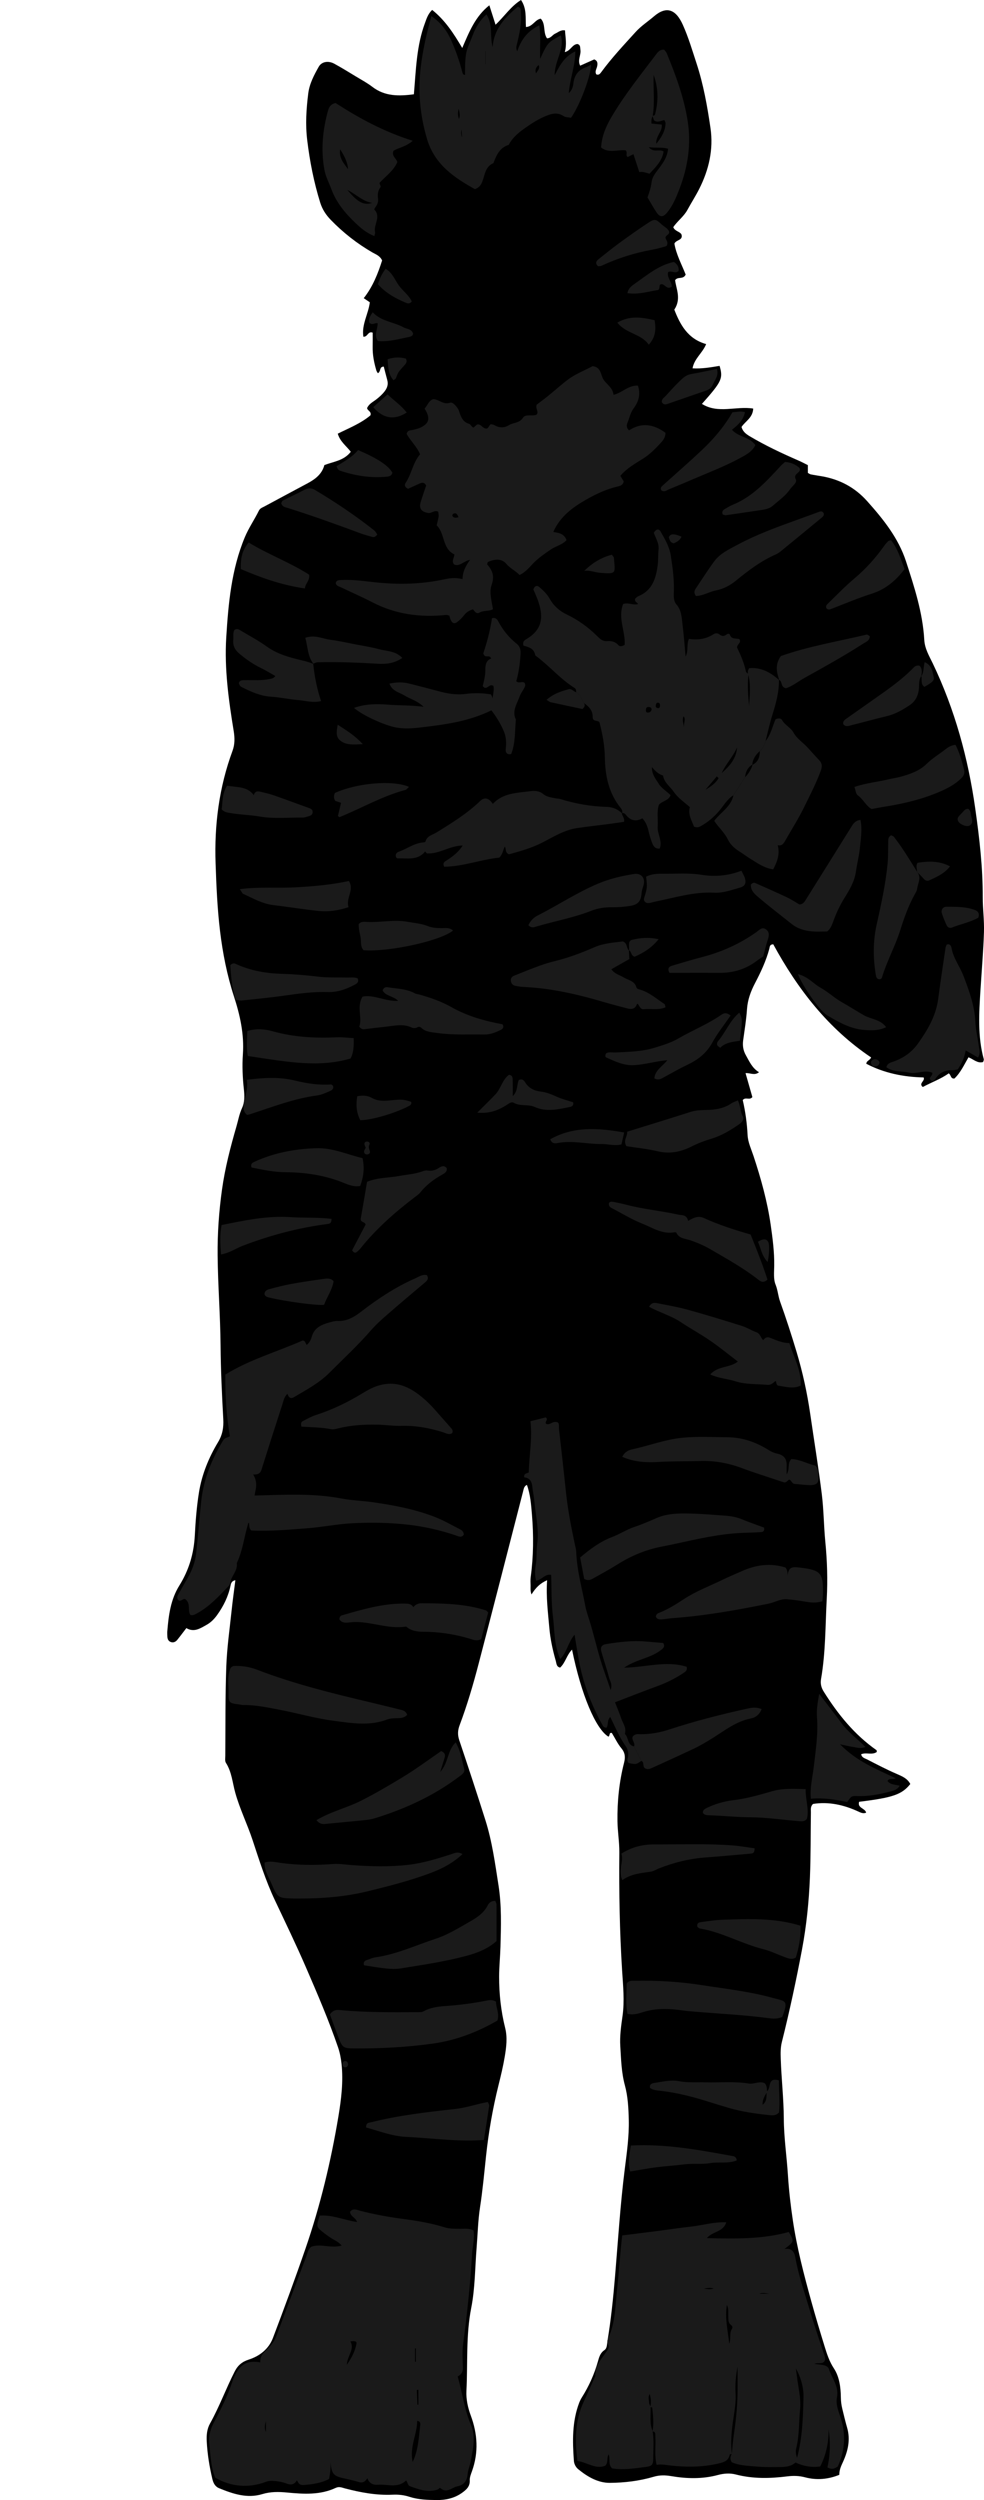 <?xml version="1.0" encoding="utf-8"?>
<!-- Generator: Adobe Illustrator 24.1.1, SVG Export Plug-In . SVG Version: 6.00 Build 0)  -->
<svg version="1.1" id="Layer_1" xmlns="http://www.w3.org/2000/svg" xmlns:xlink="http://www.w3.org/1999/xlink" x="0px" y="0px"
	 width="814.29" height="2067.98" viewBox="0 0 814.29 2067.98" style="enable-background:new 0 0 814.29 2067.98;" xml:space="preserve">
<style type="text/css">
	.st0{fill:#1A1A1A;}
</style>
<g>
	<path d="M357.63,8.19c10.78,8.63,17.74,19.41,24.89,31.5c5.78-13.41,10.76-26.07,22.43-35.31c1.78,5.58,3.33,10.46,5.13,16.08
		c7.28-6.88,12.71-15.29,21.08-20.47c4.91,7.29,3.57,14.8,4.07,22.37c5.71-0.33,7.49-6.18,12.27-6.93
		c4.27,4.52,1.75,11.45,5.18,16.3c3.26-0.13,4.52-2.97,6.89-3.99c2.38-1.02,4.33-3.16,7.98-2.62c0.36,5.83,1.65,11.7-0.19,18
		c4.97-1.18,6.12-6.45,10.51-6.72c2.66,0.8,2.15,2.95,2.45,4.89c0.65,4.23-2.6,8.34-0.22,13.05c3.99-1.78,7.85-3.5,11.64-5.2
		c3.05,1.16,2.88,3.72,2.37,5.91c-0.52,2.21-2.07,4.21-0.6,6.52c2.12,0.77,3.12-0.66,4.07-1.94c8.65-11.78,18.66-22.41,28.45-33.21
		c4.48-4.94,10.13-8.59,15.17-12.91c10.16-8.69,18-6.04,23.87,7.04c4.62,10.29,7.84,21.22,11.36,31.97
		c5.7,17.41,8.9,35.42,11.53,53.48c2.56,17.64-1.33,34.41-9.3,50.21c-2.99,5.93-6.62,11.54-9.79,17.39
		c-3.02,5.57-8.35,9.28-11.72,14.33c1.4,3.48,5.29,3.43,6.79,5.99c1.47,5.09-4.36,4.2-5.85,7.6c1.49,9.02,6.17,17.51,9.32,25.62
		c-2.18,4.45-6.41,1.28-8.74,4.64c0.88,7.29,5.29,15.41-0.66,24.36c4.63,11.84,10.84,24.15,26.34,28.49
		c-2.97,7.47-9.81,11.85-11.25,20.06c7.69,0.46,15.03-0.83,22.37-2.05c3.06,10.38,1.9,12.9-14.61,31.47
		c13.4,8.43,28.34,1.57,42.44,3.86c-0.31,7.63-6.54,10.45-9.68,15.23c1.03,3.72,3.6,5.77,6.85,7.7
		c12.89,7.65,26.39,14.01,40.11,19.97c2.7,1.17,5.3,2.59,7.95,3.9c0,2.27,0,4.21,0,6.4c0.72,0.38,1.51,1.05,2.39,1.23
		c2.93,0.6,5.9,1.02,8.85,1.52c14.95,2.52,27.62,9.22,37.78,20.58c13.38,14.96,25.94,30.59,32.23,49.95
		c6.88,21.15,13.81,42.4,15.08,64.85c0.42,7.35,4.09,13.31,7.04,19.48c18.24,38.13,29.24,78.3,35.15,120.05
		c3.45,24.37,6.29,48.7,6.19,73.41c-0.04,9.55,1.33,19.2,1.01,28.81c-0.52,15.91-1.87,31.79-2.87,47.67
		c-1.2,19.16-2.47,38.54,2.73,57.5c0.14,0.52-0.28,1.19-0.57,2.27c-4.6,1.37-7.82-2.23-12.09-3.91c-3.57,6.12-6.56,12.8-11.67,17.58
		c-3.38,0.24-2.6-3-4.7-4.29c-6.43,4.65-14.16,7.35-21.44,11.28c-3.81-2.98,2.18-4.99,0.66-7.91c-16.57-0.33-32.61-3.55-47.43-11.32
		c0.27-2.7,3.09-2.73,3.98-5.24c-35.47-23.77-60.88-56.64-80.95-93.56c-3.1,0.08-2.85,2.11-3.23,3.55
		c-2.66,10.03-7.04,19.36-11.82,28.5c-3.58,6.84-6.17,13.82-6.7,21.69c-0.57,8.59-1.98,17.12-3.16,25.66
		c-0.61,4.44,0.03,8.49,2.27,12.43c2.89,5.11,5.18,10.59,10.84,13.99c-3.81,3.02-7.26,0.4-11.15,0.74
		c1.97,6.9,3.88,13.55,5.66,19.81c-2.36,2.94-5.64-0.42-7.97,2.49c2.18,9.35,3.52,19.1,4.02,29.05c0.29,5.8,3.01,11.52,4.89,17.19
		c6.16,18.64,11.42,37.51,14.22,56.96c1.6,11.15,3.06,22.36,2.92,33.7c-0.06,5.29-0.76,11.1,1.12,15.75
		c1.87,4.63,2.09,9.45,3.75,14.05c4.94,13.74,9.44,27.65,13.64,41.64c5.05,16.85,8.78,34.02,11.31,51.45c3.19,22,6.79,43.95,9.53,66
		c1.64,13.17,1.66,26.54,2.95,39.76c1.52,15.6,2.01,31.26,1.17,46.83c-1.19,22.18-0.9,44.5-4.72,66.48
		c-0.69,3.98,0.22,7.26,2.19,10.4c11.73,18.74,25.45,35.69,43.75,48.52c0.16,0.11,0.09,0.57,0.19,1.44
		c-3.85,2.82-8.83,0.1-12.92,1.89c0.46,2.87,3.11,3.35,5.02,4.34c7.97,4.12,15.96,8.26,24.18,11.84c4.54,1.98,8.98,3.71,11.45,8.44
		c-6.93,8.67-14.31,11.27-42.36,14.71c-1.65,5.28,5.11,5.26,5.8,9.02c-2.44,0.97-4.3,0.04-6.56-1c-11.96-5.52-24.46-8.28-37.36-6.25
		c-2.33,2.18-1.74,4.64-1.78,6.9c-0.26,17.98-0.06,35.98-0.81,53.94c-0.82,19.89-2.82,39.71-6.5,59.31
		c-4.85,25.76-10.34,51.37-16.72,76.8c-1.12,4.47-1.09,8.99-0.93,13.7c0.54,16.59,2.45,33.08,2.54,49.73
		c0.08,15.55,2.42,31.08,3.41,46.64c0.8,12.6,2.23,25.08,4.09,37.58c3.39,22.75,9.18,44.9,15.29,66.99
		c3.46,12.48,7.19,24.89,11.01,37.27c1.94,6.28,3.9,12.36,7.7,18.14c4.51,6.87,5.62,15.63,5.71,23.9c0.04,3.39,0.46,6.48,1.24,9.64
		c1.27,5.15,2.46,10.34,3.94,15.43c2.87,9.87,0.72,19.13-3.32,28.1c-1.5,3.33-3.16,6.53-3.14,10.89
		c-9.33,3.78-18.85,4.57-28.31,2.06c-5.04-1.33-9.82-1.4-14.77-0.78c-14.29,1.8-28.49,2.09-42.6-1.57
		c-4.88-1.27-9.87-0.89-14.79,0.43c-12.77,3.43-25.69,3.12-38.56,0.94c-5.01-0.85-9.56-0.96-14.59,0.52
		c-11.8,3.48-24.15,4.97-36.33,5.04c-9.73,0.06-18.47-5.04-26.11-11.29c-2.19-1.79-3.42-4.52-3.59-6.94
		c-1.17-16.22-1.54-32.43,4.39-48.02c0.59-1.55,1.35-3.06,2.23-4.46c5.86-9.3,10.3-19.2,13.29-29.79c0.97-3.45,1.89-6.94,5.3-9.25
		c2.36-1.6,2.09-4.74,2.53-7.34c3.01-18.01,4.84-36.16,6.37-54.33c2.46-29.41,4.31-58.88,8-88.18c1.7-13.5,3.64-27,3.32-40.64
		c-0.23-9.62-0.7-19.3-3.23-28.62c-2.9-10.67-3.13-21.62-3.8-32.46c-0.51-8.19,0.67-16.58,1.84-24.77
		c1.79-12.58,0.46-25.12-0.32-37.57c-2.05-32.57-2.62-65.16-2.31-97.76c0.08-8.69-1.42-17.2-1.54-25.86
		c-0.23-16.38,1.4-32.49,5.45-48.34c1.14-4.45,1.01-8.12-2.18-11.97c-3.15-3.8-5.31-8.42-7.93-12.72c-2.59-0.59-1.33,2.61-2.9,3.03
		c-10.56-6.5-22.5-35.01-30.03-71.97c-4.43,4.45-5.47,10.85-9.86,14.88c-3.11-0.63-2.99-3.44-3.57-5.46
		c-2.56-8.96-4.55-18.05-5.36-27.36c-1.12-12.84-2.81-25.64-1.83-39.48c-5.76,2.55-9.42,6.12-12.93,11.8
		c-1.09-3.06-0.72-5.25-0.76-7.32c-0.05-2.33-0.22-4.7,0.09-6.99c2.35-17.22,2.47-34.52,1.04-51.76
		c-0.68-8.18-1.27-16.53-4.16-24.58c-2.39,1.07-2.63,3.3-3.17,5.42c-12.26,47.63-24.45,95.28-36.88,142.87
		c-4.45,17.06-9.43,33.99-15.64,50.51c-1.63,4.33-1.75,8.1-0.27,12.49c7.4,22.03,14.68,44.1,21.67,66.26
		c5.51,17.48,7.94,35.62,10.77,53.67c2.66,16.9,2.1,33.89,1.63,50.82c-0.23,8.26-1.12,16.54-1.12,24.85
		c-0.01,14.32,1.53,28.45,5.01,42.35c1.99,7.96,0.95,15.92-0.36,23.77c-1.32,7.86-3.18,15.64-5.11,23.38
		c-4.82,19.34-8.23,38.88-10.35,58.71c-1.51,14.16-2.81,28.35-4.98,42.47c-1.71,11.12-1.94,22.47-2.85,33.71
		c-1.34,16.53-1.24,33.34-4.43,49.51c-4.5,22.82-2.81,45.72-3.98,68.57c-0.36,6.98,1.18,13.93,3.62,20.52
		c5.62,15.18,6.52,30.39,1.05,45.81c-0.89,2.49-2.02,5.16-1.9,7.69c0.25,5.2-2.92,7.88-6.47,10.42c-6.21,4.45-13.54,6.01-20.82,5.94
		c-7.58-0.08-15.34-0.31-22.7-2.7c-4.52-1.47-9.11-1.95-13.8-1.73c-13.46,0.63-26.5-1.81-39.44-5.18c-2.5-0.65-4.8-1.81-7.67-0.47
		c-12.9,6.05-26.66,5.16-40.23,3.86c-7.05-0.67-13.72-0.77-20.58,1.31c-12.56,3.81-24.32-0.22-35.78-4.9
		c-3-1.23-4.65-3.85-5.53-7.59c-2.46-10.34-4.12-20.7-4.67-31.31c-0.27-5.13,0.27-10.2,2.69-14.53
		c7.78-13.93,13.23-28.95,20.47-43.13c2.65-5.19,6.19-8.07,11.65-9.83c9.15-2.96,16.54-8.81,19.99-17.89
		c9.31-24.54,18.4-49.18,26.96-74c12.26-35.57,21.02-72.09,27.2-109.16c2.39-14.34,4.19-28.94,2.59-43.7
		c-0.51-4.7-1.38-9.16-2.89-13.58c-7.66-22.36-17-44.04-26.37-65.71c-8.18-18.93-17.17-37.48-25.97-56.13
		c-7.53-15.96-12.85-32.83-18.37-49.55c-4.38-13.25-10.61-25.78-14.36-39.28c-2.29-8.25-2.87-17.09-7.71-24.63
		c-0.94-1.47-0.52-3.9-0.51-5.89c0.19-24.65-0.07-49.32,0.83-73.94c0.57-15.55,2.81-31.04,4.44-46.54
		c0.86-8.18,2.02-16.34,3.07-24.7c-3.11,0.61-3.6,2.56-4.01,4.55c-1.87,8.93-5.8,16.89-11.11,24.28c-2.39,3.33-5.16,6.12-8.68,8.09
		c-5.21,2.91-10.36,6.5-16.76,2.7c-2.7,3.51-5.05,6.7-7.55,9.77c-1.34,1.65-3.22,2.52-5.33,1.76c-2.13-0.77-2.82-2.66-2.86-4.8
		c-0.02-1.33-0.15-2.67-0.04-4c1.07-13.23,2.73-26.32,9.97-37.93c7.9-12.68,12.02-26.42,12.8-41.38c0.62-11.88,1.55-23.8,3.42-35.53
		c2.38-14.9,8.06-28.83,15.84-41.74c3.62-6.01,4.69-12.02,4.3-18.97c-1.11-20.24-2.06-40.5-2.24-60.76
		c-0.21-24.96-2.2-49.83-2.44-74.79c-0.17-18.26,1.1-36.21,3.61-54.26c2.49-17.86,6.97-35.13,11.97-52.36
		c1.47-5.05,2.33-10.22,4.59-15.1c2.25-4.86,2.16-10.04,1.56-15.54c-1.04-9.56-1.5-19.32-0.83-28.9
		c1.17-16.65-2.31-32.35-7.38-47.96c-5.76-17.73-9.33-35.84-11.56-54.43c-2.22-18.53-3-37.05-3.64-55.62
		c-1.11-31.9,2.9-63.02,13.99-93.08c2-5.41,1.92-10.72,0.97-16.56c-4.18-25.58-7.75-51.33-6.14-77.31
		c1.75-28.18,4.3-56.32,15.36-82.85c3.22-7.72,7.98-14.55,11.65-21.99c1.02-2.06,2.92-2.58,4.58-3.48
		c11.98-6.49,24.02-12.87,36.02-19.32c6.28-3.38,11.68-7.62,13.59-14.9c7.6-2.95,16.06-3.55,21.85-11
		c-3.55-4.72-8.92-8.41-10.76-14.98c9.32-4.64,19.21-8.54,27.04-15.16c1.08-3.33-2.69-3.85-2.75-6.06c1.52-3.44,4.67-4.9,7.28-6.9
		c2.66-2.03,5.13-4.21,7.19-6.87c2.18-2.81,3.17-5.78,2.21-9.31c-1.02-3.75-1.96-7.52-2.91-11.19c-3.96,0.13-2.06,3.92-4.87,5.5
		c-0.32-0.56-0.99-1.36-1.26-2.27c-1.89-6.4-3.2-12.9-3.06-19.64c0.08-3.95,0.01-7.91,0.01-11.67c-4.1-1.44-3.94,3.62-7.68,3.39
		c-1.63-10,4.12-18.78,5.33-28.49c-1.51-1.02-3.1-2.09-5.04-3.41c7.52-9.52,11.77-20.42,15.2-31.21c-1.84-3.97-5.24-5-8.04-6.62
		c-12.75-7.38-24.21-16.37-34.46-26.95c-4.02-4.15-7.01-8.73-8.74-14.3c-5.24-16.88-8.61-34.06-10.74-51.63
		c-1.58-13.05-0.76-25.82,0.86-38.68c1.02-8.06,4.78-15.12,8.65-22c2.45-4.36,7.97-5.23,12.93-2.53c6.11,3.33,12.03,7,17.99,10.61
		c4.55,2.75,9.29,5.29,13.5,8.52c10.38,7.97,21.97,7.75,34.34,6.14c1.74-20.03,2.13-40.01,9.15-58.87
		C352.98,15.44,354.17,11.52,357.63,8.19z"/>
	<path class="st0" d="M215.4,1954.17c-0.49-6.43,4.38-9.54,7.47-12.77c2.92-3.05,4.75-6.1,6.13-9.79
		c8.15-21.78,16.27-43.57,24.51-65.31c1.03-2.72,1.44-5.89,4.17-7.86c7.85-2.82,16.13,1.67,25.06-0.94c-2.66-3.17-5.77-4.28-8.44-6
		c-2.51-1.62-4.95-3.38-7.28-5.24c-5.35-4.27-5.4-4.7-2.44-13.53c10.46-0.85,20.36,3.77,30.88,5.29c-1.02-3.64-5.41-4.35-5.8-8.43
		c2.48-3.43,5.99-1.47,8.81-0.75c10.97,2.78,22.07,4.88,33.26,6.37c12.21,1.63,24.33,3.5,36.12,7.2c4.19,1.31,8.53,1.15,12.86,1.21
		c3.58,0.05,7.29-0.63,11.16,1.39c1.07,6.62-0.85,13.11-1.22,19.58c-1.45,24.81-4.07,49.52-7.38,74.17
		c-0.88,6.55-0.38,13.31-0.19,19.96c0.1,3.41-1.36,5.51-4.33,7.05c3.85,13.43,5.53,27.36,11.05,40.32
		c4.12,9.67,1.61,19.56-0.14,29.3c-0.7,3.92-2.42,7.71-2.74,11.63c-0.46,5.62-3.58,8.67-8.49,9.66c-4.5,0.91-8.63,6.05-13.82,1.58
		c-0.99-0.85-1.51,0.71-2.25,0.98c-8.08,2.89-15.57,0.05-23.03-2.63c-2.09-0.75-1.89-3.41-3.29-4.82
		c-6.91,6.81-15.51,2.86-23.34,3.58c-3.76,0.34-7.22-1.16-8.69-5.38c-1.55,2.32-3.36,4.07-6.46,3.26
		c-3.52-0.92-7.03-1.93-10.59-2.66c-11.23-2.3-12.41-3.5-13.58-14.5c0.49,4.82-0.11,9.56-1.06,14.49
		c-6.38,3.37-13.23,4.33-20.15,4.92c-1.62,0.14-3.42,0.2-4.72-1.08c-0.67-0.66-1.05-1.63-1.75-2.77c-1.93,3.49-4.88,4.16-8.39,2.78
		c-3.74-1.47-7.62-2.08-11.63-2.28c-2.05-0.1-3.82,0.09-5.76,0.83c-14.15,5.35-28.69,4.09-41.82-3.44
		c-3.75-9.03-3.83-18.77-4.94-28.27c-0.74-6.38,1.15-12.49,4.21-18.17c5.67-10.56,10.94-21.35,14.77-32.68
		C196,1959.04,201.86,1951.44,215.4,1954.17z M341.52,2036.46c4.72-9.96,4.98-20.19,6.21-30.22c0.21-1.71,0.2-3.28-2.48-3.79
		C345.18,2013.79,338.74,2024.23,341.52,2036.46z M289.96,1936.8c3.75,6.54-2.42,11.3-2.98,19.36c4.64-6.64,6.87-11.78,8-17.33
		C295.43,1936.63,293.68,1936.25,289.96,1936.8z M346.23,1976.81c-0.44,0.07-0.88,0.13-1.32,0.2c0.18,4.05,0.37,8.1,0.55,12.15
		c0.26-0.02,0.51-0.04,0.77-0.06C346.23,1985.01,346.23,1980.91,346.23,1976.81z M344.13,1942.56c-0.24,0.01-0.48,0.02-0.72,0.02
		c0,3.68,0,7.35,0,11.03c0.24-0.01,0.48-0.01,0.72-0.02C344.13,1949.92,344.13,1946.24,344.13,1942.56z M220.07,2002.59
		c-0.44,2.46-1.81,4.9,0,9.21C220.07,2007.52,220.07,2005.06,220.07,2002.59z"/>
	<path class="st0" d="M540.05,2011.05c1.29,7.62,0.55,15.29,0.5,22.93c-0.03,4.64-1.03,5.97-5.79,6.6
		c-9.48,1.25-19.02,2.72-28.2,1.25c-3.61-3.42-1.31-7.51-2.86-11.53c-1.92,2.99-0.05,6.61-2.85,9.32c-7.91,3.22-14.78-2.77-23-3.92
		c-2.11-16.68-2.24-33.01,5.05-48.69c3.08-6.62,5.99-13.31,8.97-19.96c0.27-0.61,0.76-1.25,0.72-1.84
		c-0.56-8.35,5.2-13.75,9.24-19.95c1.26-1.92,2.75-3.5,1.22-6.2c-0.68-1.2-0.44-3.42,0.2-4.8c6.19-13.27,5.94-27.76,7.51-41.78
		c1.58-14.14,2.38-28.38,4.12-43.35c9.46-1.19,18.94-2.35,28.4-3.57c9.55-1.23,19.08-2.71,28.66-3.75c9.42-1.02,18.65-4,29.08-3.54
		c-2.59,8.24-11.27,7.31-16.09,13.08c23.6,0.56,46.02,0.97,67.79-5.08c4.67,7.89,4.67,7.89-3.54,14.04c5.9-0.87,8.15,2.32,8.9,6.65
		c2.44,14.14,7.18,27.7,11.25,41.36c3.68,12.38,7.77,24.7,11.88,36.98c0.85,2.54,2.06,4.92,1.32,7.46c-1.99,3.45-5.52,1.12-8.6,2.67
		c2.83,0.34,5.08,0.49,7.27,0.91c2.01,0.39,4.12,1.38,4.75,3.3c2.54,7.74,8.46,14.43,6.66,23.55c-1.05,5.33,0.99,10.66,2.67,15.6
		c4.73,13.85,4.36,27.3-1.95,41.46c-2.01,1.24-4.64,3.2-8.61,0.7c2.54-11.12,2.47-22.26,0.88-31.76c0.39,9.7-1.56,20.6-6.82,31.04
		c-6.93,1.02-13.64-0.14-20.5-3.26c-4.97,4.48-11.57,3.63-17.61,3.77c-5.66,0.13-11.47-0.14-17.13-0.63
		c-6.16-0.53-12.57-0.89-18.05-3.41c-1.66-2.75-1.06-4.9,0.14-7.02c0.41-4.29,0.64-8.61,1.26-12.87c1.75-12.1,3.25-24.23,3.44-36.47
		c0.12-7.57,0.02-15.14,0.02-22.71c-1.33,7.28-2.1,14.56-1.65,21.87c0.58,9.35-1.61,18.46-2.69,27.62
		c-0.9,7.65-1.26,15.12-0.35,22.7c-0.61,0.18-1.69,0.27-1.75,0.57c-1.01,4.99-4.45,6.24-9.04,7.33c-13.46,3.21-26.94,3.2-40.52,1.67
		c-3.58-0.41-7.12-1.24-10.96-0.45c-2.01-8.07-0.54-15.72-1.08-23.27c-0.13-1.77,0.65-4.19-2.4-4.45
		c1.37-6.54,0.46-13.06-0.17-19.58c-0.02-0.24-1.08-0.39-1.66-0.58c0.91-3.49,0.7-6.91-0.44-10.77c-1.55,2.63-0.55,4.87-0.51,7.02
		c0.02,1.17,0.77,2.33,1.19,3.49C538.79,1997.57,537.29,2004.49,540.05,2011.05z M659.59,2033.11c4.55-17.17,4.89-33.63,5.34-50.03
		c0.22-8.17-2.39-17.15-6.39-23.94c0.46,3.15,0.8,5.05,1.01,6.97c1,8.82,3.42,17.78,2.57,26.43c-1.06,10.79-0.58,21.77-3.16,32.42
		C658.4,2027.22,658.29,2029.53,659.59,2033.11z M603.51,1938.77c1.6-4.42-0.17-8.67,2.12-12.22c0.92-1.43,0.27-2.61-0.79-3.41
		c-2.55-1.94-2-4.68-2.17-7.28c-0.19-2.94,0.53-5.99-1.18-9.2C599.75,1917.58,602.28,1927.78,603.51,1938.77z M582.43,1893.26
		c2.62,0.09,5.25,0.85,8.11-0.3C587.56,1892.18,584.97,1892.6,582.43,1893.26z M628.42,1897.37c2.3,0,4.56,0,8.38,0
		C632.95,1896.77,630.68,1896.28,628.42,1897.37z"/>
	<path class="st0" d="M476.84,572.6c-0.15-1.3-0.02-2.69-1.37-3.53c-11.6-7.23-20.43-17.8-31.27-25.95
		c-0.51-0.39-1.26-0.84-1.35-1.36c-0.96-5.61-5.84-6.61-9.7-7.7c-0.86-3.35,0.74-4.36,2.56-5.45c10.41-6.26,13.86-14.18,11.26-25.75
		c-1.23-5.47-3.51-10.61-5.61-15.27c1.13-3.2,3.12-3.52,4.88-2.03c3.26,2.78,6.36,5.67,8.56,9.59c3.27,5.82,7.91,10.15,14.26,13.18
		c9.31,4.44,17.73,10.51,25.12,17.84c2.38,2.36,4.51,4.49,8.5,4.15c3.15-0.27,6.53,0.42,8.99,3.3c1.07,1.26,2.96,1.19,5.24-0.21
		c0.81-10.93-5.81-22.19-1.27-33.75c4.22-1.63,8.33,1.3,12.43-0.02c-0.84-1.41-3.11-1.74-2.47-4.42c0.67-0.53,1.56-1.6,2.71-2.07
		c11.47-4.73,14.54-14.7,15.95-25.6c0.55-4.27,0.25-8.65,0.7-12.94c0.56-5.27-2.4-9.53-3.93-13.88c1.78-3.04,4.08-3.77,5.6-1.1
		c3.61,6.31,7.34,12.53,8.5,20.06c1.61,10.47,2.98,20.87,2.46,31.51c-0.14,2.83,0.21,6.56,1.91,8.45
		c4.68,5.21,4.63,11.51,5.39,17.63c1.02,8.21,1.6,16.47,2.48,25.8c2.53-5.13,0.58-9.95,2.76-14.62c7.11,1.13,14.07,0.25,20.39-3.88
		c1.39-0.91,3.35-1.01,4.74,0.13c2.15,1.77,4.03,1.73,6.14,0.03c0.8-0.65,2.29-0.73,2.59,0.24c1.33,4.33,5.46,2.65,7.93,3.76
		c1.92,3.16-2.15,3.95-1.95,7.01c2.93,5.93,5.8,12.63,7.35,19.82c0.17,0.79,1.37,1.35,2.09,2.02c-1.04,8.81-0.36,17.61,0.5,26.39
		c0.48-8.73,1.58-17.47-0.69-26.14c-0.6-1.62-0.58-3.18,0.78-5.14c9.76-0.89,17.7,3.49,24.87,9.95l-0.28-0.33
		c0.21,9.98-2.45,19.5-5.37,28.84c-2.25,7.19-3.81,14.5-5.69,21.76c-1.04,3.13-2.09,6.26-4.8,8.44c-3.43,3.03-5.87,6.6-6.2,11.33
		l0.32-0.4c-4.02,2.37-5.84,6.05-6.27,10.55c-3.23,5.01-6.47,10.02-9.7,15.03c-5.17,3.23-8.03,8.58-11.85,13.03
		c-4.39,5.1-9.37,9.32-15.26,12.55c-1.52,0.83-3.02,1.3-5.47,0.33c-1.76-4.93-5.19-9.91-3.42-16.13c-4.66-4.14-9.68-7.36-13.4-12.77
		c-3-4.37-7.88-7.47-8.77-13.35c-3.55-1.09-6.3-3.44-9.22-7.03c-0.17,6.36,3.43,10.18,5.63,13.82c2.08,3.44,6.46,6.16,9.8,9.43
		c-1.58,4.56-6.48,4.59-9.58,7.82c-2.02,5.58-0.64,11.92-1.09,18.12c-0.44,6.18,4.22,11.91,1.68,18.26
		c-4.22,0.37-5.47-2.53-6.51-5.29c-1.17-3.08-2.05-6.29-2.8-9.51c-0.85-3.6-2.06-6.97-5.02-10.26c-5.18,2.95-9.87,2.05-13.63-2.87
		c-0.8-1.05-1.98-1.74-3.45-1.53l0.37,0.38c0.37-1.76-0.24-3.29-1.3-4.6c-9.89-12.16-12.79-26.65-13.05-41.69
		c-0.18-10-1.96-19.58-4.5-29.23c-1.55-1.74-5.67-0.22-5.58-4.24c0.13-5.5-3.27-8.81-7.37-11.65
		C481.46,578.22,480.27,574.62,476.84,572.6z M609.93,618.26c-3.26,7.65-9.32,13.68-12.73,21.25
		C603.68,633.78,609.33,627.55,609.93,618.26z M594.64,643.66c-0.48-0.48-0.96-0.95-1.44-1.43c-3.13,3.68-6.26,7.36-9.39,11.04
		C588.15,650.67,592.23,647.93,594.64,643.66z M566,601.58c-0.24-4.24,1.69-6.62-0.3-9.04C564.37,595.08,565.37,597.49,566,601.58z
		 M546.2,583.55c0.01-1.23-0.43-2.12-1.42-2.27c-1.81-0.27-1.91,1.3-2.13,2.46c-0.19,1.06,0.58,1.8,1.54,1.98
		C546.07,586.06,546.03,584.57,546.2,583.55z M539.26,586.84c-0.19-1.65-1.37-2.01-2.71-2.03c-1.72-0.02-1.98,1.26-2.07,2.58
		c-0.07,1.03,0.33,1.97,1.42,2.03C537.67,589.54,538.86,588.63,539.26,586.84z"/>
	<path class="st0" d="M382.75,479.05c0.14-6.21,2.4-10.59,6.26-16.01c-5.49,1.11-8.74,6.03-13.27,3.84
		c-2.28-2.88,0.02-5.24,0.33-8.25c-10.28-4.72-7.7-17.38-14.72-24.08c0.63-2.72,1.28-4.93,1.61-7.19c0.18-1.25-0.16-2.58-0.29-4.07
		c-3.21-1.7-5.54,1.62-8.56,1.03c-5.35-1.03-7.58-3.7-6.01-8.94c1.41-4.71,3.09-9.34,4.56-13.76c-1.35-2.68-3.21-2.6-5.21-1.73
		c-3.31,1.45-6.59,2.99-9.75,4.43c-2.49-1.06-3.3-3-2.04-4.88c5.02-7.48,6.04-16.9,11.97-23.61c-2.8-6.75-8.26-11.39-11.15-17.02
		c1.02-3.32,3.36-2.71,5.17-3.2c1.92-0.51,3.93-0.86,5.74-1.66c7.88-3.5,9.05-7.94,3.95-15.99c2.39-2.35,3.13-6.27,7.04-7.79
		c4.78-0.03,8.41,4.98,14.1,2.95c2.1-0.75,4.99,2.6,6.62,5.15c0.53,0.83,0.77,1.84,1.09,2.78c1.44,4.2,3.02,8.12,8.02,9.53
		c1.24,0.35,1.95,2.56,3.62,3.14c0.99-0.87,1.98-1.74,2.93-2.58c3.26-0.72,4.27,3.04,7.54,3.37c1.95,0.17,2.18-2.59,3.85-3.64
		c0.99,0.24,2.05,0.27,2.86,0.74c4.11,2.4,8.17,2.56,12.25,0.03c3.67-2.28,8.56-1.43,11.58-6.16c2.02-3.18,7.56-1.05,11.04-2.38
		c2.42-2.54-0.9-4.47,0.18-8.3c0.42-0.32,1.98-1.56,3.59-2.73c7.51-5.47,14.3-11.85,21.59-17.53c6.43-5.01,14.4-8.05,21.14-11.66
		c7.4,0.84,6.56,7.52,9.18,11.31c2.72,3.93,7.52,6.57,8.16,12.37c7.06-1.5,12.27-8.06,20.19-7.58c2.37,7.07,0.66,13.19-3.54,18.8
		c-2.79,3.73-3.55,8.3-5.3,12.45c-0.62,1.47-0.69,3.95,1.54,5.74c10.31-6.71,20.31-5.19,30.11,2.06c0.02,4.22-2.54,6.91-5,9.51
		c-4.11,4.34-8.32,8.55-13.48,11.79c-6.65,4.17-13.6,8.01-18.87,14.28c0.86,1.41,1.85,3.04,2.79,4.59
		c-0.53,2.96-2.74,3.72-5.02,4.24c-9.17,2.1-17.62,6.06-25.7,10.64c-11.35,6.44-21.85,14-27.57,26.97
		c4.12,0.71,8.88,1.08,10.97,6.75c-3.47,3.86-8.95,4.92-13.2,7.85c-4.66,3.21-9.32,6.37-13.4,10.36c-3.76,3.67-6.9,8.14-12.33,10.63
		c-3.26-3.55-7.62-5.3-10.85-9.16c-4.09-4.87-10.02-3.95-15.37-1.59c-0.22,0.93-0.69,1.83-0.46,2.1c4.43,4.94,6.13,9.73,3.61,16.84
		c-2.15,6.07,0.04,13.13,1.1,20.14c-3.46,1.85-7.69,0.77-11.12,2.76c-2.73,1.57-3.89-1.17-5.47-2.68c-2.93,0.87-5.37,2.3-7.3,4.84
		c-1.59,2.1-3.54,4.01-5.63,5.61c-2.7,2.07-4.71,0.88-6.01-3.24c-0.19-0.6-0.33-1.22-0.54-2c-0.87-0.19-1.85-0.67-2.76-0.57
		c-21.29,2.21-41.67-0.5-60.9-10.45c-8.56-4.43-17.42-8.26-26.1-12.44c-1.69-0.81-3.92-1.14-4.3-3.53c0.75-2.68,2.95-2.37,4.86-2.48
		c10.36-0.59,20.55,1.23,30.8,2.18c17.97,1.68,35.83,1.13,53.51-2.62C371.83,478.32,376.63,477.44,382.75,479.05z M379.43,427.84
		c-1.04-2.43-1.99-4.17-4.48-2.72c-0.4,0.23-0.78,1.31-0.58,1.64C375.32,428.36,376.86,428.56,379.43,427.84z"/>
	<path class="st0" d="M209.49,1219.67c4.31,7.09,1.92,12.26,1.18,17.42c24.18-0.59,48.1-2.11,71.88,2.45
		c8.45,1.62,17.17,1.82,25.72,3.04c17.47,2.49,34.82,5.76,51.34,12.13c7.41,2.86,14.37,6.91,21.47,10.54
		c1.45,0.74,2.57,2.07,2.77,4.09c-1.96,3.14-4.78,1.36-6.99,0.62c-12.66-4.21-25.6-7.19-38.82-8.71
		c-15.54-1.79-31.16-2.04-46.81-1.21c-12.31,0.66-24.41,3.16-36.62,4.1c-15.5,1.19-31.07,2.63-46.61,1.86
		c-2.22-1.77-1.47-4.3-2.02-6.6c-0.27,0.42-0.59,0.73-0.7,1.11c-3.21,10.8-4.42,22.18-9.33,32.49c0.98,6.58-5.02,10.88-5.58,17
		c-0.08,0.86-0.94,1.75-1.62,2.45c-8.05,8.37-15.92,16.96-26.41,22.47c-1.49,0.78-2.96,1.53-4.83,0.93
		c-2.53-3.84,0.62-9.52-4.17-13.01c-1.89-1.14-3.76,2.85-5.98,0.63c-1.53-2.16-0.2-3.89,0.74-5.58c2.42-4.36,4.91-8.69,7.39-13.01
		c3.52-6.13,5.99-12.7,6.78-19.67c1.63-14.51,2.71-29.08,4.26-43.6c1.95-18.19,8.73-34.65,18.15-50.19
		c1.45-2.39,3.73-2.13,5.55-3.38c-2.8-16.65-3.95-33.45-3.75-51.01c20.11-12.47,42.93-18.85,64.05-28.22
		c1.5,0.26,1.96,1.09,2.34,2.03c0.24,0.59,0.59,1.14,0.89,1.71c2.23-1.7,3.48-4.21,4.17-6.69c2.09-7.54,8-10.11,14.58-11.93
		c2.23-0.62,4.58-1.32,6.85-1.23c7.46,0.27,13.2-2.89,19-7.35c13.98-10.77,28.65-20.58,44.9-27.74c3.23-1.42,6.29-3.75,10.03-2.81
		c1.78,3.02,0.25,4.49-1.68,6.11c-10.43,8.77-20.86,17.54-31.12,26.5c-4.76,4.15-9.51,8.41-13.65,13.17
		c-10.73,12.35-22.72,23.43-34.25,34.97c-8.54,8.55-19.23,14.21-29.55,20.29c-2.72,1.6-4.3-0.13-5.17-2.88
		c-2.77,2.51-3.3,6-4.34,9.18c-5.55,17.09-11.06,34.19-16.43,51.33C216.11,1216.69,215.74,1220.09,209.49,1219.67z"/>
	<path class="st0" d="M472.54,97.43c-2.26-0.46-4.54-0.32-6.05-1.34c-5.17-3.47-10.08-2.12-15.14,0.01
		c-5.49,2.31-10.41,5.33-15.36,8.76c-6.08,4.22-11.56,8.4-15.02,14.97c-7.49,2.3-10.19,8.61-12.64,15.12
		c-6.85,2.84-7.03,9.78-9.26,15.38c-1.05,2.65-2.38,4.7-6.03,6.17c-17.12-9.54-33.36-20.35-39.62-41.38
		c-5.77-19.38-7.64-38.88-5.3-59.05c1.65-14.25,4.82-28.03,8.86-42.75c7.77,5.35,12.81,12,16.28,19.75
		c3.79,8.47,6.88,17.24,9.23,26.25c0.33,1.25,0.57,2.64,2.34,2.65c-0.11-21.15,1.54-20.27,6.57-33.37
		c2.34-6.09,5.77-11.84,11.14-16.68c5.56,8.56,2.67,18.16,5.15,27.04c0.99-15.12,10.37-24.65,20.75-33.39
		c3.13,0.87,2.4,3.17,2.56,5.03c0.78,8.76-1.12,17.22-3.14,25.63c-0.46,1.91-1.16,3.62,0.18,6.2c3.15-9.53,8.4-16.74,18.27-21.5
		c1.39,9.6,0.38,18.4,0.64,27.79c6.29-13.56,6.29-13.56,17.16-19.45c3.4,11.54-5.29,20.88-5.08,32.96
		c4.32-8.57,8.45-15.8,17.03-19.65c0.07,12.02-4.59,23.01-5.37,34.52c2.41-2.3,3.48-4.96,3.79-7.96c0.67-6.49,3.78-11.15,10.13-13.4
		c1.53-0.54,2.95-1.43,4.54-2.22C488.95,62.87,479.91,87.02,472.54,97.43z M401.69,53.04c0.05,0.02,0.1,0.05,0.15,0.07
		c0-3.6,0-7.2,0-10.8c-0.05,0-0.1-0.01-0.15-0.01C401.69,45.87,401.69,49.45,401.69,53.04z M379.64,89.97
		c-0.98,3.28-0.76,5.6,0.16,8.45C381.02,95.39,380.2,93.12,379.64,89.97z M381.95,106.61c0.36,0.45-1.26,2.89,0.39,7.05
		C382.1,109.39,381.98,107.08,381.95,106.61z M443.62,60.68c1.08-2.2,3.53-3.9,2.1-6.89C443.55,55.67,442.48,57.8,443.62,60.68z"/>
	<path class="st0" d="M530.72,1456.54c-4.29,3.07-4.29,3.07-10.44,1.85c-1.49-1.36-1.16-2.97-0.7-4.61c0.94-3.41-0.31-7.26-1.8-9.36
		c-5.18-7.3-8.55-15.51-12.78-24.18c-2.86,3.04-1.34,6.54-3.04,8.87c-1.45,0.08-2.53-0.56-3.21-1.79
		c-9.59-17.29-16.47-35.55-19.93-55.06c-1.09-6.13-2.06-12.29-3.35-20.05c-5.52,6.68-6.22,14.38-11.87,20.15
		c-5.24-11.62-4.56-23.61-6.01-35.06c-1.45-11.39-1.08-23.02-1.5-34.55c-5.18-1.1-7.56,4.17-12.48,4.74
		c-1.03-4.15-1.09-8.5-0.34-12.49c1.11-5.97,0.46-11.98,1.26-17.87c1.64-12.12-1.29-23.83-2.38-35.7
		c-0.36-3.96-1.28-7.87-1.66-11.83c-0.41-4.33-2.35-7.15-6.71-7.55c-0.45-3.47,2.26-3.14,3.78-4.05
		c0.32-14.08,3.09-28.04,1.39-42.37c4.78-1.21,8.84-2.23,12.63-3.19c2.7,1.96-1.32,3.66,0.45,5.41c3.14,1.36,5.21-2.79,9.35-1.33
		c1.72,0.84,0.97,3.54,1.22,5.69c2.05,17.79,4.01,35.58,5.91,53.39c1.51,14.2,4.33,28.16,7.25,42.12c0.41,1.95,1.02,3.91,1.09,5.88
		c0.51,15.25,4.74,29.87,7.49,44.74c0.79,4.25,2.25,8.28,3.53,12.39c3.25,10.4,5.68,21.05,8.8,31.49
		c2.46,8.22,5.47,16.28,8.69,25.78c1.66-5.01-0.74-7.78-1.49-10.75c-1.79-7.06-4.27-13.94-6.21-20.97
		c-1.04-3.77,0.22-5.71,4.04-6.33c10.84-1.76,21.74-3.07,32.76-2.1c4.91,0.43,9.82,0.83,14.37,1.22c1.71,2.86,0.12,4.3-1.43,5.51
		c-3.42,2.68-7.25,4.58-11.34,6.15c-6.46,2.48-13.22,4.42-19.61,8.76c17.8-0.26,34.8-6.08,51.74-0.77c0.87,2.92-0.91,4.06-2.57,5.15
		c-6.68,4.42-13.76,8-21.31,10.76c-11.55,4.21-22.98,8.74-35.38,13.49c1.8,4.6,3.62,8.76,5.04,13.06c1.41,4.26,4.73,8.12,3.1,13.12
		c3.33,2.85,1.87,9.27,7.66,10.29C526.73,1448.56,528.72,1452.55,530.72,1456.54z"/>
	<path class="st0" d="M606.9,657.91c3.23-5.01,6.47-10.02,9.7-15.03c2.96-3,5.04-6.52,6.27-10.55l-0.32,0.4
		c4.76-2.3,6.23-6.41,6.2-11.33c2.71-2.18,3.76-5.31,4.8-8.44c4.45-5.43,5.73-12.44,8.25-18c2.69-1.18,4.66-0.64,5.38,0.67
		c2.38,4.29,7.16,6.08,9.63,10.61c2.44,4.49,7.26,7.66,10.92,11.51c3.43,3.6,6.62,7.42,10.09,10.98c2.71,2.78,2.66,5.48,1.34,9.03
		c-3.94,10.61-9.16,20.63-14.13,30.73c-4.54,9.21-10.12,17.9-15.18,26.84c-1.38,2.44-2.81,4.64-6.26,3.84
		c1.98,7.49-0.44,13.64-3.75,19.95c-7.47-0.99-13.07-5.21-18.94-8.77c-2.82-1.72-5.43-3.77-8.24-5.51
		c-4.31-2.66-8.11-5.8-10.35-10.45c-2.75-5.71-7.66-9.87-11.28-15.38C596.37,671.87,604.98,667.32,606.9,657.91z"/>
	<path class="st0" d="M514.55,672.52c0.13,2.31,2.49,3.99,1.85,7.29c-4.36,0.62-8.82,1.3-13.29,1.89
		c-8.55,1.12-17.14,2.02-25.67,3.3c-10.42,1.57-19.28,7.11-28.41,11.84c-9.18,4.75-18.97,7.38-27.88,9.85
		c-3.52-1.76-2.08-4.28-3.4-6.41c-1.55,2.94-1.68,6.31-4.55,9.14c-15.01,1.48-29.97,7.4-45.62,7.54c-1.63-3.44,0.55-4.28,2.13-5.31
		c4.93-3.22,9.64-6.64,13.17-12.27c-10.81,0.22-19.28,7.12-29.41,6.57c-0.49-0.03-0.94-0.89-1.65-1.61
		c-6.1,7.59-14.71,5.49-22.72,5.69c-1.5,0.04-2.17-2.92-1.07-4.08c0.45-0.47,0.91-1.06,1.49-1.25c6.88-2.3,12.82-7.05,20.26-7.83
		c1.01-0.11,2.09,0.01,2.4-1.04c1.35-4.51,5.73-5.19,9-7.21c12.67-7.82,25.33-15.61,36.16-26.03c3.6-3.46,7.07-2.63,10.52,2.39
		c8.42-9.21,20.11-9.03,31.13-10.54c3.48-0.48,7.48-0.22,10.48,2.32c3,2.54,6.67,2.84,10.22,3.6c1.3,0.28,2.69,0.19,3.94,0.58
		c12.42,3.86,25.17,6.14,38.13,6.48c5.41,0.14,9.48,1.94,13.14,5.5L514.55,672.52z"/>
	<path class="st0" d="M549.57,41.06c0.62,0.82,1.65,1.74,2.13,2.88c7.48,18.13,14.26,36.48,17.35,55.99
		c3.09,19.52,0.18,38.29-6.84,56.53c-2.62,6.81-5.42,13.62-10.14,19.37c-3.26,3.97-5.95,4.02-8.7-0.05
		c-2.59-3.85-4.83-7.94-7.56-12.5c1.42-3.89,2.88-8.21,3.43-12.8c0.43-3.61,2.58-6.59,4.84-9.58c3.93-5.2,8.15-10.46,8.77-17.82
		c-4.98-1.55-9.75-0.47-15.99-1.35c4.22,5.03,8.63,1.19,12.3,3.56c-1.17,7.82-6.62,13.01-11.66,18.42c-3.06-0.83-5.7-1.96-8.46-1.36
		c-1.74-5.31-3.26-9.98-4.85-14.81c-1.9,0.94-3.35,1.65-4.76,2.35c-2.11-1.41,0.25-3.88-1.76-5.56c-6.55-0.67-14.13,2.73-20.28-2.38
		c0.68-9.77,4.26-17.8,8.9-25.64c10.88-18.39,24.27-34.93,37.09-51.9C544.81,42.53,546.49,40.9,549.57,41.06z M539.9,95.73
		c1.05,0.06,1.96-0.23,2.24-1.34c2.64-10.49,2.87-20.92-1.25-32.49c-0.4,12.2,1.08,23.19-0.77,34.08c-1.04,1.81-1.14,3.79-1,6.21
		c2.83,0.28,5.71,0.58,8.51,0.86c0.71,5.82-5.12,9.38-4.53,15.87c4.46-5.58,7.47-10.65,7.66-16.93c0.03-0.88-0.63-1.79-0.95-2.65
		c-2.99,0.45-5.8,2.55-8.65,0.11C540.74,98.21,540.32,96.97,539.9,95.73z"/>
	<path class="st0" d="M406.23,574.39c1.62,2.58,1.48,4.45,1.35,5.32c-0.3-3.53,1.67-7.99,0.74-12.32c-3.34-2.08-4.78,2.73-7.6,1.37
		c-0.43-0.47-1.31-1.05-1.23-1.39c1.14-4.54,2.23-8.94,2.15-13.81c-0.05-3.22,0.64-7.49,4.78-8.79c-1.49-4.02-4.94,0.6-6.49-4.3
		c2.85-8.47,5.71-18.78,7.19-29.13c3.19-0.71,4.36,1.06,5.29,2.79c3.82,7.11,8.72,13.29,15.07,18.3c2.86,2.26,3.55,5.09,3.3,8.78
		c-0.5,7.62-1.46,15.11-3.55,22.29c2.17,2.19,4.76-0.26,6.8,1.27c1.09,1.54,0.54,3.05-0.3,4.56c-1.3,2.32-2.92,4.53-3.8,7
		c-2.18,6.07-6.43,11.88-3.02,18.86c-0.94,9.5-0.22,19.21-3.89,28.55c-3.61,0.84-4.87-1.43-4.51-4.32c0.63-5.05,0.36-9.98-1.6-14.57
		c-2.66-6.22-6.19-11.99-10.26-17.27c-18.78,9.25-38.5,11.8-58.25,14.13c-6.94,0.82-13.87,1.34-20.86,0.03
		c-9.33-1.76-27.54-9.94-34.57-16.18c9.57-3.46,19.11-3.4,28.31-2.67c9.16,0.73,18.28,0.34,29.28,1.76
		c-5.6-5.28-11.26-6.49-15.9-9.37c-4.21-2.61-9.96-3.35-12.42-9.8c6-1.27,11.15-1.35,16.3-0.06c8.05,2.01,16.08,4.08,24.09,6.25
		c7.41,2.01,14.7,3.36,22.59,2.34C392.06,573.13,399.15,573.15,406.23,574.39z"/>
	<path class="st0" d="M341.55,116.46c-5.56,4.9-11.47,5.62-15.86,8.19c-1.96,4.52,2.4,6.26,3.1,9.48
		c-3.18,7.28-9.7,11.65-14.8,17.23c0.33,1.14,1.36,2.88,0.9,3.47c-2.21,2.89-2.53,6.07-2.07,9.4c0.34,2.49-0.33,4.56-1.72,6.55
		c-0.57,0.81-1.56,2.32-1.35,2.54c5.9,6.08-0.83,12.56,0.64,18.74c0.19,0.81-0.3,1.79-0.57,3.2c-6.33-2.35-11.19-6.54-15.63-10.75
		c-8.4-7.98-15.84-16.8-19.97-28.04c-1.92-5.23-4.65-10.12-5.71-15.72c-3.14-16.65-1.53-32.99,2.91-49.16
		c0.8-2.93,2.26-5.56,6.3-6.37C297.07,97.74,317.65,108.92,341.55,116.46z M287.46,157.12c8.53,10.27,13.62,12.93,20.46,10.73
		C299.88,166.45,294.45,160.54,287.46,157.12z M287.99,139.93c-0.33-5.89-3-10.88-6.5-16.41
		C280.33,130.86,284.66,135.2,287.99,139.93z"/>
	<path class="st0" d="M272.99,1666.27c2.86-3.95,5.76-3.83,8.86-3.53c21.19,2,42.44,1.79,63.68,1.7c1.64-0.01,3.56,0.11,4.88-0.64
		c7.88-4.45,16.72-4.17,25.21-5c8.94-0.88,17.78-2.07,26.57-3.85c2.58-0.52,5.21-1.05,8.28,0.8c-0.12,4.87,3.02,9.7,1.16,15.63
		c-16.57,9.58-34.29,16.4-53.63,19.09c-21.42,2.98-42.92,4.1-64.51,3.98c-9.53-0.06-10.11-0.47-13.64-9.65
		C277.48,1678.61,275.25,1672.38,272.99,1666.27z"/>
	<path class="st0" d="M809.37,874.79c-3.55-2.04-6.64-3.82-10.25-5.91c-0.95,5.75-3.15,10.76-6.54,15.7
		c-1.39,0.22-3.01,0.72-4.6,0.68c-5.75-0.15-10.35,1.93-13.59,6.7c-0.99,1.46-2.06,3.04-3.83,1.75c-2.59-1.9,0.32-3.32,0.84-4.96
		c0.09-0.29,0.08-0.62,0.16-1.35c-6.34-2.85-12.84,1.33-19.16-0.11c-6.27-1.43-13.22-0.28-18.89-4.52c0.88-3.48,3.74-3.85,6.09-4.71
		c8.28-3.04,14.92-7.59,20.26-15.15c7.98-11.29,14.7-22.74,16.53-36.69c1.84-14.09,4-28.14,6.06-42.2c0.14-0.95,0.65-1.84,0.95-2.68
		c3.05-0.97,3.8,1.5,4.09,3.14c1.49,8.35,6.84,14.98,9.79,22.71c4.71,12.35,9.22,24.57,9.85,38c0.33,6.9,2.02,13.73,2.94,20.62
		C810.4,868.38,811.51,871.01,809.37,874.79z"/>
	<path class="st0" d="M520.39,785.98c0.13,2.3,0.26,4.59,0.41,7.34c-4.85,2.75-9.65,5.47-14.86,8.42c2.68,3.99,6.81,4.72,10.08,6.72
		c3.81,2.33,9.06,2.85,10.6,8.14c0.45,1.54,1.74,1.61,3.04,1.99c7.76,2.3,13.73,7.69,20.31,12.02c0.41,0.27,0.38,1.2,0.78,2.59
		c-5.82,2.64-12.13,0.92-18.09,1.63c-2.6,0.31-3.47-2.65-4.83-4.41c-0.28,0.02-0.7-0.02-0.73,0.07c-1.31,4.14-4.38,4.6-7.94,3.68
		c-7.06-1.84-14.12-3.69-21.12-5.75c-17.87-5.26-35.94-9.5-54.52-11.31c-3.96-0.39-7.94-0.51-11.91-0.84
		c-1.65-0.14-3.29-0.48-4.92-0.76c-2.21-0.39-3.5-1.71-3.9-3.91c-0.43-2.39,0.83-3.81,2.84-4.61c7.07-2.82,14.13-5.7,21.29-8.29
		c4.35-1.58,8.83-2.85,13.33-3.97c10.99-2.74,21.49-6.78,31.85-11.27c7.72-3.35,16.01-3.76,23.37-4.73c4.1,1.66,2.66,5.8,5.19,7.58
		L520.39,785.98z"/>
	<path class="st0" d="M193.22,1378.09c5.82-0.31,12.73,0.46,19.28,2.99c30.8,11.87,62.74,19.71,94.78,27.27
		c8.08,1.9,16.12,3.96,24.18,5.9c2.3,0.55,4.43,1.21,5.5,4.19c-2.42,2.82-5.94,2.8-8.92,2.85c-2.72,0.04-5.4,0.21-7.81,1.12
		c-14.68,5.55-29.49,2.92-44.3,0.98c-15.2-1.99-29.93-6.31-44.95-9.17c-9.81-1.86-19.56-3.95-29.61-3.83
		c-0.98,0.01-1.97-0.29-2.96-0.42c-9.19-1.19-9.36-1.19-9.26-10.37c0.06-5.95-1.04-12,0.95-17.85
		C190.49,1380.56,190.53,1379.06,193.22,1378.09z"/>
	<path class="st0" d="M537.1,1080.95c2.21-3.83,4.69-3.39,6.85-2.96c8.46,1.67,16.99,3.13,25.28,5.42
		c15.01,4.16,29.91,8.74,44.78,13.41c4.09,1.28,7.8,3.72,11.85,5.17c3.31,1.18,3.61,4.55,5.71,6.62c1.41-1.98,3.04-3.04,5.6-2.05
		c5.2,2,10.27,4.46,16.05,4.38c3.69,11.88,9.93,22.37,9.43,35.16c-6.17,3.05-12.31,0.98-18.35,0.16c-2-0.27-1.68-2.57-2.39-4
		c-2.09,1.48-3.7,3.59-6.83,3.29c-8.86-0.85-17.91-0.19-26.53-2.96c-6.5-2.09-13.53-2.36-20.82-5.63
		c6.43-7.33,16.13-5.29,22.87-10.71c-7.75-5.89-15.07-11.89-22.85-17.24c-7.92-5.45-16.42-10.06-24.43-15.39
		C555.3,1088.27,545.92,1085.78,537.1,1080.95z"/>
	<path class="st0" d="M680.55,1324.57c-5.06,1.47-9.25,1.14-13.55,0.39c-5.21-0.91-10.48-1.64-15.75-2.08
		c-5.37-0.45-10.04,2.59-15.16,3.63c-26.34,5.34-52.77,10.07-79.62,12.01c-2.96,0.21-5.89,0.82-8.85,0.99
		c-1.94,0.12-4.03,0.02-4.86-2.24c0.12-1.64,1.02-2.51,2.34-3.02c7.49-2.89,14.2-7.12,20.88-11.51
		c10.01-6.59,21.27-10.76,31.99-15.98c5.36-2.61,10.87-4.89,16.32-7.3c11.59-5.13,23.45-6.71,35.77-2.8
		c1.94,2.52,1.66,5.3,1.49,6.79c1.3-6.54,2.73-7.68,10.01-6.81c17.92,2.13,19.82,4.3,19.43,22.28
		C680.94,1320.54,680.73,1322.18,680.55,1324.57z"/>
	<path class="st0" d="M382.74,1533.68c-7.69,7.15-15.91,11.6-24.88,15.05c-17.4,6.69-35.36,11.26-53.43,15.68
		c-19.18,4.7-38.54,6.11-58.14,6.05c-1,0-2,0.02-2.99-0.01c-13.39-0.38-13.52-0.32-18.88-12.87c-2.28-5.33-5.77-10.38-5.44-16.86
		c4.55-1.57,8.83-0.38,12.96,0.2c14.55,2.06,29.13,2.03,43.71,0.98c5.38-0.39,10.59,0.56,15.86,0.92
		c15.58,1.09,31.14,1.53,46.69-0.3c12.23-1.44,23.93-5.11,35.59-8.87C376.27,1532.85,378.6,1531.34,382.74,1533.68z"/>
	<path class="st0" d="M483.42,1306.03c-1.02-5.44-2.16-11.5-3.32-17.69c8.28-7.03,16.77-13.28,26.22-16.83
		c6.37-2.39,11.94-6.17,18.33-8.33c6.28-2.12,12.41-4.71,18.48-7.39c7.51-3.31,15.52-3.91,23.42-3.88
		c11.27,0.05,22.53,1.04,33.79,1.85c4.62,0.33,9.18,1.14,13.57,2.96c6.1,2.52,12.35,4.65,18.33,6.88c0.65,2.46-0.53,3.61-2.34,3.73
		c-4.97,0.35-9.96,0.46-14.94,0.64c-19.02,0.68-37.45,5.03-55.93,9.02c-3.56,0.77-7.13,1.55-10.71,2.21
		c-13.55,2.5-25.98,7.69-37.62,15.05c-6.17,3.9-12.64,7.34-19.01,10.93C489.41,1306.46,487.14,1308.13,483.42,1306.03z"/>
	<path class="st0" d="M514.92,1205.08c2.27-4.47,5.61-5.64,8.69-6.31c13.62-2.97,26.73-8.02,40.73-9.44
		c12.63-1.29,25.23-0.55,37.85-0.45c12.78,0.1,24,4.34,34.6,11c1.93,1.21,4.2,2.11,6.43,2.57c5.48,1.13,7.95,4.35,7.77,9.84
		c-0.07,1.96-0.01,3.92-0.01,7.28c2.95-4.64,0.25-9.21,3.94-12.66c6.97,0.21,13.38,3.98,19.79,5.43c2.85,2.44,2.17,5.33,2.49,7.89
		c0.79,6.33-1.06,8.4-7.53,8.24c-3.95-0.1-7.89-0.69-11.84-0.94c-2.44-0.15-2.82-2.73-4.29-3.49c-1.26-0.66-2.47,2.76-4.73,2.14
		c-1.6-0.44-3.17-0.99-4.75-1.52c-10.08-3.4-20.26-6.56-30.22-10.29c-11.05-4.14-22.37-6.19-34.13-5.83
		c-11.62,0.35-23.23,0.07-34.88,0.78C535.17,1209.87,525.03,1209.51,514.92,1205.08z"/>
	<path class="st0" d="M677.9,1401.12c6.78,8.89,12.62,16.32,18.21,23.94c5.48,7.47,12.9,13.02,20.06,19.96
		c-4.21,1.83-7.35,0.41-10.44,0c-2.84-0.37-5.62-1.13-10.54-2.16c13.84,14.25,30.06,20.47,45.99,28.08
		c-2.36,1.43-5.43-0.48-6.72,2.3c2.48,3.27,6.49,2.87,10.06,3.9c-2.04,3.48-5.39,4.15-8.55,4.98c-8.71,2.28-17.5,3.89-26.6,3.57
		c-4.86-0.17-4.87,0.1-8.27,4.96c-9.65-2.06-19.44-3.7-30.07-2.75c-0.91-9.2,1.34-17.56,2.33-25.94c1.63-13.86,3.8-27.61,2.71-41.66
		C675.62,1414.47,676.57,1408.64,677.9,1401.12z"/>
	<path class="st0" d="M647.3,1668.43c-4.07,1.79-7.81,1.43-11.35,0.96c-22.02-2.93-44.21-3.79-66.3-5.82
		c-2.97-0.27-5.91-0.75-8.87-1.09c-9.62-1.1-19.1-1.09-28.52,1.89c-3.96,1.25-8.2,2.64-12.99,1.45c-1.77-8.59-0.65-17.13-0.73-25.07
		c2.14-2.84,4.63-2.21,6.87-2.26c18.61-0.39,37.07,0.72,55.52,3.6c19.63,3.06,39.42,5.22,58.6,10.56
		C649.68,1655.47,652.94,1654.14,647.3,1668.43z"/>
	<path class="st0" d="M712.08,678.22c1.6,8.08,0.24,15.6-0.48,23.04c-0.64,6.59-2.36,13.07-3.28,19.64
		c-1.14,8.17-5.24,15.08-9.43,21.79c-3.74,5.98-6.68,12.21-9.08,18.78c-1.25,3.43-2.44,6.94-5.35,9.05c-4.22,0-8.17,0.23-12.09-0.05
		c-6.4-0.46-12.39-2.24-17.52-6.37c-8.81-7.07-17.82-13.89-26.42-21.21c-3.37-2.87-7.36-5.86-7.07-11.22
		c1.06-0.94,2.12-1.92,3.56-1.28c8.8,3.91,17.62,7.78,26.32,11.88c3.59,1.69,6.91,3.94,10.28,5.88c3.29-0.1,4.45-2.52,5.87-4.81
		c12.31-19.74,24.72-39.42,36.98-59.19C706.16,681.27,707.82,678.67,712.08,678.22z"/>
	<path class="st0" d="M249.44,1180.09c-0.79-2.81-0.02-3.97,1.16-4.57c3.54-1.8,7.03-3.84,10.79-5.03
		c13.68-4.36,26.42-10.61,38.66-18.04c3.92-2.38,7.91-4.64,12.41-6.09c16.56-5.34,29.07,2.18,40.47,12.6
		c5.61,5.13,10.38,11.18,15.51,16.84c1.78,1.96,3.52,3.97,5.26,5.98c0.94,1.08,1.15,2.31,0.51,3.68c-2.66,1.79-5.13,0.05-7.53-0.7
		c-11.17-3.5-22.43-5.63-34.28-5.29c-6.89,0.2-13.85-0.94-20.84-1.03c-10.68-0.14-21.22,0.46-31.61,3.08
		c-1.91,0.48-4.03,1.06-5.88,0.71C265.92,1180.63,257.62,1180.65,249.44,1180.09z"/>
	<path class="st0" d="M297.28,849.28c2.81-7.56-2.49-16.18,2.74-24.9c9.41-1.9,18.84,4.13,29.5,3.52c-4.06-4.11-10.5-3.89-12.9-8.64
		c1.03-2.85,2.93-2.83,4.43-2.59c7.46,1.22,15.24,1.18,22.1,4.93c1.25,0.68,2.48,0.69,3.72,1.03c9.29,2.58,18.29,5.71,26.8,10.52
		c13.1,7.39,27.51,11.45,42.18,14.13c1.53,2.51,0.14,3.89-1.77,4.8c-4.2,2.02-8.45,3.74-13.32,3.66
		c-12.95-0.22-25.94,0.56-38.83-1.26c-4.53-0.64-9.36-0.7-13.03-4.06c-1.14-1.04-2.08-1.39-3.46-0.67
		c-1.56,0.81-3.27,0.91-4.82,0.18c-7.11-3.31-14.34-1.39-21.54-0.63c-5.94,0.63-11.86,1.39-17.79,2.06
		C299.89,851.52,298.73,850.96,297.28,849.28z"/>
	<path class="st0" d="M261.87,1505.61c12.03-7.19,25.12-10.12,36.88-16.06c11.59-5.85,22.75-12.4,33.85-19.11
		c11.33-6.85,21.98-14.72,32.46-21.98c3.08,1.3,3.56,3.11,2.96,5.23c-0.98,3.44-2.11,6.85-3.75,12.12
		c6.99-7.86,5.86-17.82,12.81-24.53c4.32,7.39,5.15,14.98,7.11,22.16c0.57,2.08-1.05,3.77-2.69,5.01c-2.92,2.2-5.87,4.37-8.89,6.42
		c-19.13,13-40.04,22.25-62.07,29.06c-2.53,0.78-5.18,1.29-7.82,1.57c-10.57,1.1-21.16,2.01-31.73,3.08
		C268.05,1508.88,265.09,1509.61,261.87,1505.61z"/>
	<path class="st0" d="M569.42,1009.92c4.6-2.73,8.45-4.48,12.99-2.41c12.35,5.64,25.25,9.78,38.75,13.67
		c4.99,12.31,9.93,24.83,13.96,37.29c-3.41,3.13-5.58,1.66-7.76-0.05c-12.33-9.69-26.03-17.2-39.52-25.07
		c-5.2-3.03-10.62-5.31-16.29-7.32c-4.14-1.47-9.49-1.26-11.85-6.33c-0.15-0.32-1.15-0.45-1.7-0.35
		c-9.88,1.79-17.93-3.75-26.33-7.09c-8.89-3.54-17.17-8.64-25.69-13.09c-1.19-0.62-2.22-1.47-2.16-3.64
		c0.39-1.54,2.09-1.66,3.72-1.36c3.59,0.67,7.16,1.45,10.69,2.37c14.16,3.71,28.77,5.03,43.03,8.17
		C564.26,1005.36,568.39,1004.59,569.42,1009.92z"/>
	<path class="st0" d="M404,1333.82c-1.93,7.35-3.93,14.94-5.81,22.06c-3.78,1.89-6.59,0.51-9.37-0.33
		c-10.84-3.25-21.77-5.16-33.2-5.66c-6.15-0.27-13.32,0.65-18.9-3.92c-0.25-0.21-0.61-0.48-0.88-0.44
		c-14.07,2.13-27.4-3.72-41.26-3.83c-2.32-0.02-4.64,0.29-6.95,0.51c-2.8,0.27-5.2-0.34-6.78-2.61c0.06-1.75,0.64-3,2.04-3.4
		c16.94-4.89,33.85-9.9,51.74-9.74c2.92,0.03,5.7,0.04,7.38,2.97c1.78-2.24,4.15-3.25,6.96-3.24c17.95,0.09,35.88,0.35,53.21,5.94
		C402.75,1332.33,403.14,1333.01,404,1333.82z"/>
	<path class="st0" d="M610.63,910.21c2.25,4.84,1.9,9.29,4.03,13.12c1.35,2.44-0.47,4.9-2.97,6.63
		c-7.14,4.94-14.52,9.43-22.87,11.94c-5.74,1.73-11.26,3.8-16.63,6.52c-8.76,4.43-17.87,6.29-27.86,3.93
		c-8.64-2.05-17.56-2.91-25.97-4.24c-2.97-4.89,1.08-8.11,0.61-11.98c17.92-5.57,35.36-10.87,52.71-16.45
		c5.21-1.68,10.58-1.34,15.8-1.64c6.54-0.38,12.41-1.67,17.8-5.37C606.61,911.77,608.24,911.29,610.63,910.21z"/>
	<path class="st0" d="M759.06,721.37c3.73,4.65,0.43,9.31-0.11,13.93c-0.18,1.57-1.19,3.09-1.99,4.54
		c-5.17,9.36-8.77,19.41-11.94,29.52c-4.2,13.37-11.1,25.65-15.12,39.06c-0.26,0.88-1.05,1.71-2.27,1.63
		c-2.07-0.18-2.59-1.88-2.85-3.46c-2.3-13.87-2.44-27.66,0.63-41.53c3.72-16.83,7.49-33.69,9.12-50.89
		c0.53-5.62,0.32-11.3,0.49-16.96c0.07-2.27-0.4-4.77,2.41-6.25c0.73,0.38,1.84,0.62,2.37,1.31c7.13,9.2,13.14,19.16,19.26,29.03
		L759.06,721.37z"/>
	<path class="st0" d="M259.18,548.96c1.08,10.39,3.04,20.63,6.54,30.99c-7.22,1.64-12.99-0.38-18.79-0.83
		c-7.59-0.59-15.02-2.34-22.69-2.81c-8.65-0.52-16.7-4.13-24.44-8.06c-1.29-0.66-1.79-1.89-2.17-3.16c0.73-2.55,2.8-2.45,4.81-2.49
		c6.95-0.12,13.93,0.53,20.81-0.95c1.56-0.33,3.2-0.44,4.59-2.46c-4.06-2.27-7.97-4.72-12.1-6.71c-6.34-3.05-11.92-7.03-17.36-11.5
		c-4.07-3.34-5.85-6.91-5.34-11.94c0.26-2.61-0.45-5.33,0.85-7.83c2.46-1.9,4.39-0.15,6.31,0.99c6.84,4.08,13.92,7.84,20.36,12.48
		c8.9,6.4,19.08,9.19,29.41,11.6c3.26,0.76,6.39,1.67,9.46,2.92L259.18,548.96z"/>
	<path class="st0" d="M575.9,493.03c-2.01-2.79-1.21-4.6-0.08-6.28c4.99-7.45,9.81-15.03,15.1-22.26
		c4.84-6.61,12.24-10.05,19.21-13.79c15.53-8.34,32.05-14.41,48.6-20.38c6.24-2.25,12.48-4.5,18.69-6.81
		c1.7-0.63,3.18-0.93,4.29,1.19c0.44,1.81-1,2.89-2.21,3.89c-10.74,8.88-21.52,17.72-32.31,26.53c-1.53,1.25-3.11,2.58-4.9,3.36
		c-12.33,5.36-22.93,13.36-33.21,21.78c-5.02,4.11-10.45,6.94-16.77,8.17C586.8,489.51,581.9,492.87,575.9,493.03z"/>
	<path class="st0" d="M409.89,1572.38c0.41,1.2,0.98,2.1,0.99,3c0.06,9.98,0.04,19.96,0.04,30.22c-7.13,6.4-15.83,9.81-24.71,12.2
		c-17.98,4.83-36.42,7.52-54.79,10.48c-3.9,0.63-8.01,0.43-11.97,0.03c-6.18-0.63-12.31-1.76-18.22-2.64
		c-0.72-2.62,0.44-3.68,2.14-4.28c2.51-0.87,5.02-1.98,7.61-2.36c17.29-2.51,33.08-9.89,49.47-15.28
		c10.43-3.43,19.84-9.34,29.35-14.79c5.43-3.12,10.68-6.75,13.71-12.73C404.53,1574.22,406.17,1572.35,409.89,1572.38z"/>
	<path class="st0" d="M707.07,650.96c9.9-3.38,19.19-4.14,28.17-6.31c3.53-0.85,7.18-1.3,10.67-2.3
		c7.62-2.18,14.99-4.65,20.96-10.54c4.43-4.37,9.91-7.67,14.88-11.52c2.61-2.02,5.24-3.9,9-4.15c3.38,6.72,5.32,13.62,7.07,20.63
		c0.77,3.1-0.38,5.06-2.36,7.02c-5.03,4.98-11.09,8.21-17.54,10.99c-14.68,6.34-30.05,10.02-45.77,12.49
		c-3.56,0.56-7.09,1.27-10.96,1.97c-4.63-2.75-6.89-8.18-11.4-11.38C708.23,656.79,708.08,653.74,707.07,650.96z"/>
	<path class="st0" d="M400.44,1770.15c-13.48,1.08-26.02,0.19-38.57-0.74c-8.59-0.64-17.18-1.37-25.79-1.8
		c-11.72-0.59-22.4-4.84-33.12-7.77c-0.15-4.14,2.17-3.83,4.03-4.3c22.89-5.76,46.27-8.45,69.66-11.01
		c9.22-1.01,17.97-4.14,27.11-5.79c0.46,1.3,1.18,2.28,1.05,3.13C403.48,1751.01,402.01,1760.13,400.44,1770.15z"/>
	<path class="st0" d="M530.72,1456.54c-2-3.99-3.99-7.98-5.99-11.96c1.12-2.98-2.43-5.53-1.1-8.16c2.09-2.58,4.58-1.88,6.81-1.89
		c8.03-0.03,15.7-1.4,23.39-3.93c21.1-6.92,42.62-12.41,64.31-17.2c3.85-0.85,7.64-1.55,12.14,0.35c-1.8,4.67-5.17,7.03-8.86,7.74
		c-12.21,2.33-21.64,9.92-31.67,16.22c-5.34,3.35-10.72,6.5-16.4,9.16c-11.06,5.19-22.17,10.28-33.3,15.32
		c-1.77,0.8-3.67,1.68-5.51,0.89C531.07,1461.96,533.64,1457.74,530.72,1456.54z"/>
	<path class="st0" d="M292.68,858.72c0.21,6.37,0.03,11.87-2.58,16.87c-25.97,7.58-50.85,3.1-85.05-2.09
		c-1.23-6.71-0.61-13.53-0.38-20.65c7.48-2.32,14.57-1.6,21.09,0.23c17.48,4.9,35.17,5.78,53.12,4.95
		C283.12,857.83,287.39,858.43,292.68,858.72z"/>
	<path class="st0" d="M291.37,1034.27c3.66-6.98,7.44-14.2,11.18-21.34c-0.54-2.42-4.59-1.71-4-5.03
		c1.79-10.04,3.46-20.11,5.2-30.32c8.68-3.64,17.8-3.2,26.5-4.82c6.49-1.21,13.14-1.58,19.43-3.86c1.23-0.45,2.66-0.9,3.89-0.69
		c3.69,0.64,6.73-0.2,9.88-2.3c1.54-1.03,4.3-2.35,6.25,0.44c0.46,2.84-1.7,4.16-3.61,5.21c-6.99,3.86-13.27,8.52-18.29,14.82
		c-1.22,1.52-2.94,2.67-4.52,3.87c-16.39,12.48-31.8,26-44.75,42.14c-1.02,1.27-2.22,2.48-3.55,3.42
		C293.66,1036.74,292.54,1035.94,291.37,1034.27z"/>
	<path class="st0" d="M634.58,1730.14c1.89-1.69,1.98-4.08,2.59-6.32c1.02-3.77,3.74-4.03,7.36-2.97
		c0.05,8.94,0.99,17.82,0.15,26.54c-2.87,3.18-6.45,2.39-9.56,2.05c-10.78-1.16-21.52-2.73-31.97-5.78
		c-5.72-1.67-11.43-3.42-17.11-5.21c-12.69-4-25.53-7.33-38.8-8.87c-3.22-0.37-6.62-0.49-9.34-2.48c-0.67-3.01,1.75-3.86,3.36-4.09
		c6.85-0.95,13.63-2.85,20.69-1.48c7.24,1.4,14.6,0.75,21.91,0.95c11.95,0.32,23.94-0.93,35.86,1c4.23,0.69,8.45-2.2,12.87-0.4
		c2.31,1.89,1.84,4.74,2.27,7.31c-1.99,3.12-3.96,6.25-3.83,10.64C635.23,1737.88,633.91,1733.72,634.58,1730.14z"/>
	<path class="st0" d="M194.94,827.04c-3.16-9.9-3.72-19.63-4.38-28.67c1.97-1.85,3.26-1.63,4.47-1.07
		c12.25,5.69,25.33,7.9,38.63,8.26c9.99,0.27,19.85,1.15,29.75,2.33c7.88,0.93,15.91,0.52,23.88,0.72c2.93,0.07,5.93-0.48,8.62,0.67
		c1.33,2.65-0.12,4.05-1.96,5.03c-7.09,3.8-14.38,6.59-22.72,6.31c-12.3-0.41-24.47,1.33-36.64,3.05
		c-11.47,1.62-23.02,2.7-34.55,3.94C198.79,827.75,197.46,827.34,194.94,827.04z"/>
	<path class="st0" d="M298.07,981.05c-6.39,1.04-11.26-1.76-16.01-3.54c-14.83-5.56-30.06-7.78-45.76-7.86
		c-9.63-0.04-18.97-2.07-28.1-3.89c-1.2-3.17,0.88-4.06,2.6-4.85c16.21-7.43,33.42-10.6,51.08-11.13
		c13.48-0.41,25.66,5.29,38.14,8.22C301.84,966.51,300.82,973.55,298.07,981.05z"/>
	<path class="st0" d="M604.59,840.06c-5.24,7.63-10.91,14.63-15.15,22.41c-4.86,8.91-12.11,14.31-20.92,18.48
		c-6.55,3.1-12.84,6.75-19.21,10.22c-2.34,1.28-4.6,2.65-7.79,0.86c0.49-6.81,6.67-9.89,10.73-15.06
		c-9.62,0.88-18.21,3.51-27.14,4.11c-8.7,0.58-16.01-3.05-23.5-6.38c-0.71-0.32-1.02-1.65-0.08-3.35c2.12-1.45,5.16-0.64,8-0.77
		c10.92-0.52,21.89-0.7,32.45-3.99c6.6-2.06,13.23-4.01,19.31-7.54c11.75-6.82,24.46-11.87,35.68-19.67
		C598.96,838.01,601.17,837.23,604.59,840.06z"/>
	<path class="st0" d="M437.27,765.35c1.69-3.82,4.42-6.42,7.63-8.04c16.85-8.54,32.66-19.07,50.12-26.42
		c9.5-4.01,19.54-6.36,29.72-7.95c5.36-0.84,9.01,2.78,8.08,8.08c-0.45,2.56-1.69,4.9-1.88,7.65c-0.46,6.73-2.86,9.58-9.25,10.64
		c-4.89,0.81-9.91,1.23-14.86,1.16c-6.07-0.08-11.87,0.69-17.52,2.91c-14.55,5.73-29.97,8.49-44.91,12.88
		C442.39,766.86,439.95,768.14,437.27,765.35z"/>
	<path class="st0" d="M662.52,1592.95c0.17,9.52-1.37,18.13-3.99,26.34c-3.45,2.02-6.28,0.63-9.01-0.35
		c-5.91-2.11-11.59-5.03-17.64-6.54c-18-4.49-34.31-14.11-52.75-17.18c-0.83-0.14-1.53-1.04-2.07-1.43
		c-0.57-2.53,0.93-3.55,2.54-3.77c6.23-0.85,12.47-1.86,18.74-2.05C619.53,1587.31,640.8,1586.26,662.52,1592.95z"/>
	<path class="st0" d="M666.68,1479.94c-0.09,9.07,3.02,16.76,1.09,24.58c-2.16,2.7-5,2.02-7.53,1.82
		c-13.22-1.04-26.42-3.08-39.64-3.12c-11.26-0.03-22.39-1.31-33.59-1.62c-2.04-0.06-4.01-0.15-5.38-2
		c-0.12-2.43,1.62-3.33,3.47-4.21c6.96-3.32,14.34-5.44,21.91-6.33c10.96-1.28,21.46-4.37,31.95-7.38
		C647.83,1479.15,656.59,1479.65,666.68,1479.94z"/>
	<path class="st0" d="M624.44,1528.89c0.08,3.61-1.18,4.23-3.08,4.39c-12.21,1.02-24.4,2.27-36.62,3.12
		c-13.73,0.95-26.89,4.13-39.63,9.2c-2.15,0.85-4.19,2.27-6.41,2.6c-8.11,1.23-16.36,1.75-23.71,7.02
		c-3.92-8.45,1.51-15.39-0.8-21.91c9.04-5.73,18.08-7.69,27.52-7.64c21.62,0.1,43.25-0.81,64.84,0.87
		C612.44,1526.98,618.27,1528.06,624.44,1528.89z"/>
	<path class="st0" d="M606.11,341.04c3.8-0.26,6.7-1.16,10.36-0.1c-1.29,6.5-5.65,10.61-10.77,14.53c5.35,6.15,14.48,5.8,19.38,12.7
		c-2.69,5.58-8.03,8.25-13.13,11c-12.28,6.61-25.31,11.59-38.11,17.07c-6.68,2.86-13.38,5.7-20.11,8.46
		c-2.03,0.83-4.01,2.67-6.41,0.92c-1.23-1.93,0-3.05,1.24-4.17c10.82-9.74,21.82-19.3,32.41-29.29
		C590.63,363.05,599.23,352.98,606.11,341.04z"/>
	<path class="st0" d="M198.48,735.48c16.25-2.07,31.1-0.69,45.84-1.48c14.87-0.79,29.58-2.08,44.39-5.25
		c4.81,7.62-2.85,14.16-0.24,21.65c-8.53,2.81-16.68,3.98-24.89,3.13c-12.5-1.29-24.91-3.37-37.39-4.84
		c-9.14-1.08-16.88-5.64-24.99-9.32C200.44,739.03,200.08,737.82,198.48,735.48z"/>
	<path class="st0" d="M613.55,720.25c1.3,2.73,2.4,4.42,2.93,6.28c1.16,4.02,0.02,6.53-4.03,7.66c-7.01,1.97-14.08,4.64-21.39,4.24
		c-16.9-0.91-32.78,4.18-48.99,7.41c-2.54,0.51-5.02,1.77-7.42,0.83c-1.61-0.95-2.04-2.42-1.68-3.6c2.66-8.69,2.73-8.9,1.71-17.9
		c4.06-2.09,8.74-2.5,13.16-2.43c10.85,0.17,21.72-0.86,32.58,0.87C591.34,725.36,602.22,724.58,613.55,720.25z"/>
	<path class="st0" d="M644.89,562.69c-2.11-6.4-3.83-12.79,1.29-20.01c22.37-7.97,46.92-12.05,71.02-17.77
		c0.68-0.16,1.62,0.81,2.6,1.33c-0.11,3.89-3.34,4.78-5.67,6.28c-15.62,10.08-31.88,19.06-48.11,28.09
		c-5.43,3.02-10.33,7.08-15.58,8.69c-4.79-0.84-2.66-5.78-5.83-6.95L644.89,562.69z"/>
	<path class="st0" d="M374.93,769.72c-10.61,8.67-53.51,17.96-74.09,16.29c-2.91-3.18-1.74-7.39-2.54-11.15
		c-0.76-3.57-1.55-7.06-1.47-10.41c2.03-2.45,4.52-1.94,6.73-1.83c11.27,0.58,22.51-2.19,33.81-0.11c5.54,1.02,11.2,1.38,16.52,3.5
		c3.76,1.5,7.73,1.74,11.76,1.74C368.55,767.76,371.66,766.98,374.93,769.72z"/>
	<path class="st0" d="M631.6,791.16c-1.68,1.13-3.39,2.13-4.94,3.33c-9.25,7.17-19.74,10.35-31.39,10.26
		c-13.9-0.11-27.81-0.02-41.25-0.02c-2.13-3.96-0.05-5.27,2.2-5.95c8.57-2.58,17.16-5.08,25.81-7.38
		c15.88-4.22,30.59-10.92,43.99-20.44c2.39-1.7,4.63-4.52,7.84-2.21c3.25,2.34,2.53,5.59,1.39,8.99
		C633.77,782.12,632.8,786.67,631.6,791.16z"/>
	<path class="st0" d="M748.59,470.75c-7.66,10.05-16.17,16.86-27.46,20.44c-11.05,3.51-21.77,8.08-32.6,12.26
		c-1.61,0.62-3.04,1.3-4.51-0.1c-1.11-1.91,0.14-3.17,1.29-4.28c7.17-6.91,14.08-14.14,21.69-20.54
		c9.5-7.99,17.63-17.06,24.77-27.12c0.95-1.34,2.04-2.59,3.2-3.76c0.4-0.41,1.19-0.44,2.38-0.84
		C742.83,453.8,745.39,462.27,748.59,470.75z"/>
	<path class="st0" d="M182.89,1037.69c-0.6-8.69-1.1-16.15,0.48-24.34c18.96-3.88,37.85-7.85,57.11-6.55
		c11.26,0.77,22.76-0.02,33.91,1.47c-0.07,3.89-1.78,3.99-3.43,4.21c-24.15,3.14-47.51,9.37-70.24,18.06
		C195.23,1032.64,190.34,1036.29,182.89,1037.69z"/>
	<path class="st0" d="M210.06,657.8c0.44-2.16,1.89-3.72,4.77-3.04c3.86,0.92,7.77,1.74,11.52,3.04c9.69,3.36,19.28,7,28.94,10.43
		c2.01,0.72,3.74,1.43,3.4,3.99c-0.27,2-1.92,2.56-3.49,3.03c-1.58,0.47-3.23,1.07-4.84,1.05c-11.85-0.16-23.67,1.17-35.59-0.89
		c-7.73-1.34-15.72-1.44-23.52-2.76c-2.61-0.44-5.29-0.54-7.83-3.14c0.9-6.21,0.3-13.13,4.52-19.62
		C195.9,651.4,204.56,650.22,210.06,657.8z"/>
	<path class="st0" d="M204.24,893.22c14.58-1.93,27.34-2.48,40.2,0.68c9.62,2.37,19.47,3.86,29.49,3.14
		c0.5-0.04,1.05,0.67,1.61,1.06c0.92,2.53-0.89,3.74-2.65,4.48c-3.33,1.4-6.74,3.04-10.25,3.51c-19.23,2.57-37.18,9.54-55.43,15.51
		c-0.92,0.3-1.9,0.46-2.77,0.67c-2.92-2.48-3.32-5.29-2.76-8.93C202.68,906.84,205.45,900.65,204.24,893.22z"/>
	<path class="st0" d="M521.46,1796.25c-2.07-7.41-0.57-14.09,0.59-21.5c28.43-1.51,55.76,3.54,83.09,8.5
		c1.75,0.32,4.13,0.29,4.55,3.8c-6.99,2.93-14.69,1.04-21.96,2.26c-7.13,1.2-14.55,0.1-21.84,1.06c-7.55,1-15.18,1.39-22.74,2.37
		C536,1793.67,528.89,1795.03,521.46,1796.25z"/>
	<path class="st0" d="M762.48,559.14c-2.53,3.43-1.63,7.54-2.14,11.34c-0.74,5.53-2.91,9.75-7.76,12.97
		c-5.86,3.89-11.78,7.28-18.7,8.93c-9.66,2.3-19.21,5.01-28.86,7.38c-2.4,0.59-5.14,1.99-7.24-0.82c-0.4-2.46,1.25-3.53,2.89-4.68
		c8.41-5.89,16.78-11.85,25.19-17.74c10.05-7.03,20.01-14.17,28.76-22.83c1.59-1.57,2.96-3.74,6.31-3.03
		c2.39,2.38,2.09,5.56,1.37,8.83L762.48,559.14z"/>
	<path class="st0" d="M259.44,549.21c-4.96-6.33-4.7-14.11-6.79-21.61c7.79-2.86,14.27,0.81,20.9,1.64
		c6.88,0.86,13.67,2.45,20.49,3.77c6.49,1.25,13.08,2.2,19.44,3.96c6.32,1.75,13.67,1.25,19.46,7.27
		c-6.86,4.65-13.62,5.23-20.46,4.81c-16.53-1.01-33.06-1.62-49.61-1.22c-1.23,0.03-2.45,0.74-3.68,1.14L259.44,549.21z"/>
	<path class="st0" d="M312.22,442.12c-1.56,2.11-2.76,2.42-4.15,2.01c-3.18-0.93-6.42-1.72-9.52-2.87
		c-19.96-7.42-39.98-14.64-60.3-21.03c-2.17-0.68-4.66-0.91-5.53-3.96c0.37-0.65,0.64-1.86,1.34-2.21
		c5.9-3.03,11.95-5.79,17.82-8.88c2.95-1.55,5.66-1.65,8.52-0.08c0.29,0.16,0.55,0.37,0.84,0.54
		c16.85,10.05,33.09,21.02,48.51,33.16C310.73,439.58,311.31,440.87,312.22,442.12z"/>
	<path class="st0" d="M205.74,448.74c16.29,9.93,34.42,16.58,50.09,26.65c0.7,5.24-3.38,7.23-3.46,11.39
		c-19.31-2.76-36.52-8.94-53.1-16.06C199.06,460.41,200.66,455.19,205.74,448.74z"/>
	<path class="st0" d="M649.64,382.1c5.16,0.38,8.9,2.29,11.97,4.96c2.06,4.28-5.7,4.33-3.09,9.4c1.42,2.76-2.86,5.55-4.71,8.23
		c-3.82,5.56-9.39,9.35-14.36,13.71c-2.56,2.24-5.88,2.97-9.22,3.45c-9.85,1.43-19.69,2.96-29.54,4.36
		c-0.87,0.12-1.84-0.44-2.63-0.66c-0.85-2.1,0.02-3.44,1.53-4.35c2.27-1.35,4.55-2.75,6.98-3.75c16.53-6.76,27.99-19.71,39.75-32.32
		C647.21,384.19,648.25,383.37,649.64,382.1z"/>
	<path class="st0" d="M394.92,920.37c6.16-6.16,10.88-10.61,15.27-15.36c4.44-4.79,5.51-12.04,11.05-15.96
		c3,0.4,3.01,2.54,3.05,4.49c0.08,3.94,0.03,7.89,0.03,13.14c4.59-4.51,3.13-9.64,5.04-13.33c2.54-1.15,4.01-0.03,5.14,1.82
		c3,4.91,7.41,7.1,13.09,7.78c4.57,0.55,8.92,2.33,13.2,4.27c4.4,1.99,9.17,3.14,13.52,4.58c0.53,2.81-1.1,3.55-2.69,3.87
		c-9.73,1.94-19.4,4.4-29.25-0.05c-5.39-2.43-11.84-0.26-17.36-3.47c-1.94-1.13-4.28,1.01-6.28,2.23
		C412.21,918.39,405.32,921.29,394.92,920.37z"/>
	<path class="st0" d="M660.32,805.82c8.41,2.01,12.76,7.92,18.68,11.2c6.34,3.52,11.74,8.7,18.07,12.24
		c6.05,3.39,11.88,7.18,17.9,10.6c5.8,3.29,13.51,3.24,18.34,9.79c-6.1,2.99-11.99,2.72-17.76,2.34
		c-11.6-0.76-21.49-6.42-31.14-12.18C678.2,836.11,663.98,815.44,660.32,805.82z"/>
	<path class="st0" d="M494.9,220.21c-2.63-2.36-1.51-4.27,0.5-5.87c5.69-4.53,11.33-9.11,17.2-13.4
		c7.74-5.64,15.56-11.19,23.56-16.45c5.51-3.63,6.42-3.47,11.16,0.98c2.14,2.01,5.1,3.2,6.38,5.97c0.58,2.65-2.49,2.9-2.93,4.81
		c-0.24,2.11,2.55,3.2,1.12,6.72c0.34-0.25-0.38,0.62-1.27,0.88c-3.5,1-7.01,2-10.59,2.64c-14.73,2.64-28.86,7.11-42.42,13.42
		C496.8,220.28,495.73,220.13,494.9,220.21z"/>
	<path class="st0" d="M338.46,650.91c-1.45,1.28-2.06,2.27-2.89,2.49c-19.24,5.11-36.42,15.15-54.7,22.57
		c-0.13,0.05-0.47-0.4-1.22-1.07c0.79-3.33,1.66-7.01,2.56-10.79c-1.79-0.62-3.28-1.13-4.8-1.66c-1.37-2.12-1.22-4.31-0.27-6.52
		C295.15,647.69,325.17,645,338.46,650.91z"/>
	<path class="st0" d="M276.08,1059.78c-1.13,7.21-5.57,13.13-7.91,19.56c-6.04,0.75-32.33-2.84-45.6-6.07
		c-1.6-0.39-3.2-0.9-3.7-2.77c0.15-3.01,2.53-3.77,4.7-4.34c5.76-1.51,11.55-3.02,17.4-4.09c8.8-1.6,17.65-2.9,26.51-4.13
		C270.35,1057.54,273.46,1056.95,276.08,1059.78z"/>
	<path class="st0" d="M593.26,305.19c1.74,5.36-1.69,9.03-3.42,13.09c-1.1,2.58-3.14,4.03-5.85,4.94
		c-10.66,3.59-21.26,7.38-31.91,11c-1.56,0.53-3.31,0.53-4.39-1.59c-0.33-2.52,1.93-3.74,3.42-5.37c3.55-3.89,7.05-7.84,10.83-11.51
		c2.81-2.73,5.6-5.57,9.86-6.31C578.85,308.22,585.85,306.68,593.26,305.19z"/>
	<path class="st0" d="M296.31,372.27c16.44,7.07,25.1,12.86,28.42,18.74c-0.49,2.4-2.51,3.1-4.43,3.29
		c-13.41,1.32-26.42-0.72-39.12-5.04c-0.59-0.2-1.16-0.68-1.56-1.18c-0.39-0.48-0.55-1.14-1.13-2.41
		C284.63,381.77,291.34,378.33,296.31,372.27z"/>
	<path class="st0" d="M516.5,936.79c-0.85,3.81-1.49,6.65-2.2,9.81c-5.58,1.56-11.08-0.34-16.56-0.28
		c-12.16,0.14-24.24-3.21-36.49-0.76c-2.14,0.43-4.7,0.38-5.89-3.18C474.58,931.57,494.84,932.92,516.5,936.79z"/>
	<path class="st0" d="M298.16,926.63c-3.27-6.21-3.72-12.8-2.53-19.81c4.61-0.97,8.54-0.63,12.04,1.34
		c4.95,2.78,10.09,2.6,15.41,2.05c9.48-0.99,10.9-0.84,17.19,1.24c0.42,1.48-0.17,2.49-1.48,3.2
		C328.05,920.53,307.71,926.59,298.16,926.63z"/>
	<path class="st0" d="M557.7,216.66c2.98,2.08,4.27,4.43,3.89,7.39c-2.82,2.93-6-0.7-8.73,1.13c-1.1,4.4,3.01,7.67,3.11,11.89
		c-4.13,3.23-5.81-2.51-8.93-1.95c-2.29,0.69-0.28,3.02-2.39,4.77c-7.61,1.04-15.91,4.01-25.45,2.61c0.82-4.2,3.54-6.03,6.14-7.85
		C535.53,227.52,545.15,219.28,557.7,216.66z"/>
	<path class="st0" d="M312.52,267.38c-2.47-0.64-4.11,2.08-6.81-0.39c-1.02-2.66,0.37-5.38,2.7-8.7c7.04,7.61,17.21,7.9,25.42,12.44
		c2.77,1.53,6.76,1.24,8.03,5.21c-0.25,1.91-1.7,2.46-3.42,2.8c-8.63,1.72-17.17,4.2-25.75,3.35
		C309.25,277.06,312.54,272.6,312.52,267.38z"/>
	<path class="st0" d="M541.69,264.87c1.31,7.38,0.94,13.91-4.79,20.28c-6.49-9.26-18.93-9.09-26.02-18.27
		C521.1,260.82,531.19,262.43,541.69,264.87z"/>
	<path class="st0" d="M809.57,759.13c-6.76,3.8-14.61,5.24-21.89,8.17c-1.63,0.66-3.47-0.15-4.21-1.7
		c-1.55-3.25-2.91-6.63-4.03-10.05c-0.93-2.84,0.83-5.54,3.88-5.52c7.85,0.06,15.79-0.11,23.33,2.65
		C809.47,753.72,810.84,755.75,809.57,759.13z"/>
	<path class="st0" d="M312.72,235.1c1.53-4.87,3.33-8.64,6.38-12.8c5.63,3.32,7.64,9.13,10.88,13.71c3.34,4.74,8.49,8.1,10.78,13.41
		c-1.62,1.97-3.19,1.74-4.78,1.07C327.47,246.9,319.4,242.64,312.72,235.1z"/>
	<path class="st0" d="M476.84,572.6c3.43,2.02,4.62,5.62,6.27,8.9c1.16,1.56,1.04,3.01-1.09,5.02c-8.43-1.79-17.44-3.68-26.42-5.67
		c-0.91-0.2-1.7-0.98-3.31-1.96c5.95-5.21,12.11-7.07,18.29-8.78C473.1,569.42,474.61,572.09,476.84,572.6z"/>
	<path class="st0" d="M308.86,336.82c4.14-3.7,7.77-6.94,11.86-10.59c5.4,5.19,11.34,9.21,15.86,14.97
		C326.34,347.9,317.02,346.29,308.86,336.82z"/>
	<path class="st0" d="M612.24,860.91c-6.2,0.89-12.12,1.53-16.19,5.82c-1.39-1.08-2.08-1.37-2.35-1.89c-0.7-1.3-0.3-2.63,0.58-3.67
		c6.23-7.4,9.71-16.95,17.52-23.54C614.51,843.03,614.51,843.03,612.24,860.91z"/>
	<path class="st0" d="M759.06,721.37l0-0.07c-0.29-2.56-1.34-5.15,0.26-7.61c11.31-1.81,19.03-1.04,26.86,2.94
		c-4.59,5.98-11.07,8.8-17.42,11.68c-1.47,0.67-3.15,0.01-4.38-1.4C762.69,724.99,760.84,723.21,759.06,721.37z"/>
	<path class="st0" d="M483.5,472.23c6.75-6.72,14.15-11.07,22.83-13.39c0.69,1.04,1.61,1.78,1.68,2.61
		c1.15,13.18,2.32,13.45-11.69,12.36C492.14,473.47,488.22,471.51,483.5,472.23z"/>
	<path class="st0" d="M520.67,786.31c-0.04-1.96-0.18-3.93-0.09-5.88c0.06-1.41,1.04-2.67,2.25-2.97
		c6.88-1.67,13.81-2.43,22.19-0.55c-6.19,7.67-13.06,11.45-19.82,14.48c-3.41-0.97-2.45-4.47-4.81-5.41L520.67,786.31z"/>
	<path class="st0" d="M300.23,615.57c-7.45,0.3-13.26,0.98-18.27-2.67c-4.38-3.19-3.45-7.78-2.51-13.44
		C286.87,604.3,293.63,608.37,300.23,615.57z"/>
	<path class="st0" d="M320.73,297.12c5.84-1.83,10.58-1.77,15.15-0.47c1.39,2.52,0.03,4.15-1.25,5.55c-5.09,5.59-5.1,5.56-7,10.71
		c-0.19,0.5-0.94,0.8-1.99,1.64C321.23,309.68,321.22,303.7,320.73,297.12z"/>
	<path class="st0" d="M762.3,559.48c2.38-3.25,1.76-7.47,2.89-11.78c6.24,2.8,6.51,8.08,7.51,12.57c0.61,2.72-1.39,4.26-7.73,7.9
		c-3.36-2.29-1.83-5.99-2.5-9.04L762.3,559.48z"/>
	<path class="st0" d="M801.19,669.03c2.49,1.6,2.05,4.59,2.75,6.9c0.69,2.28,1.4,5.32-1.61,6.99c-2.34,1.31-7.82-0.8-9.35-3.53
		c-0.68-1.21-0.71-2.6,0.11-3.71c0.96-1.29,2.18-2.4,3.3-3.57C797.72,670.73,798.75,668.88,801.19,669.03z"/>
	<path class="st0" d="M635.21,1043.92c-5.13-5.5-5.56-11.6-8-16.72c4.55-2.95,7.49-2.61,8.78,0.77
		C636.83,1030.17,636.61,1038.29,635.21,1043.92z"/>
	<path class="st0" d="M557.48,449.44c-3.58-0.94-3.28-3.49-4.04-5.06c1.37-3.07,4.27-3.1,10.55-0.45
		C562.55,447.14,559.87,448.46,557.48,449.44z"/>
	<path class="st0" d="M302.65,949.4c-0.32-0.79-0.77-1.64-1-2.55c-0.43-1.66,0.77-2.59,2.03-2.6c1.21-0.01,2.83,0.94,2.06,2.46
		c-1.02,2.01-0.37,3.46,0.28,5.32c0.65,1.84-0.78,3.1-2.7,2.9c-1.41-0.15-2.29-1.34-1.98-2.84
		C301.53,951.18,302.16,950.37,302.65,949.4z"/>
	<path class="st0" d="M723.1,882.33c-0.52,0-1.84-0.86-2.26-2.68c-0.48-2.1,1-2.98,2.67-3.37c2.04-0.47,4.65,1.31,4.28,2.93
		C727.42,880.82,726.43,882.22,723.1,882.33z"/>
	<path class="st0" d="M288.07,1707.7c-0.27,1.57-1.18,2.5-2.65,2.35c-1.56-0.16-2.1-1.48-1.99-2.87c0.12-1.45,1.1-2.46,2.57-2.29
		C287.56,1705.05,287.9,1706.44,288.07,1707.7z"/>
</g>
</svg>
